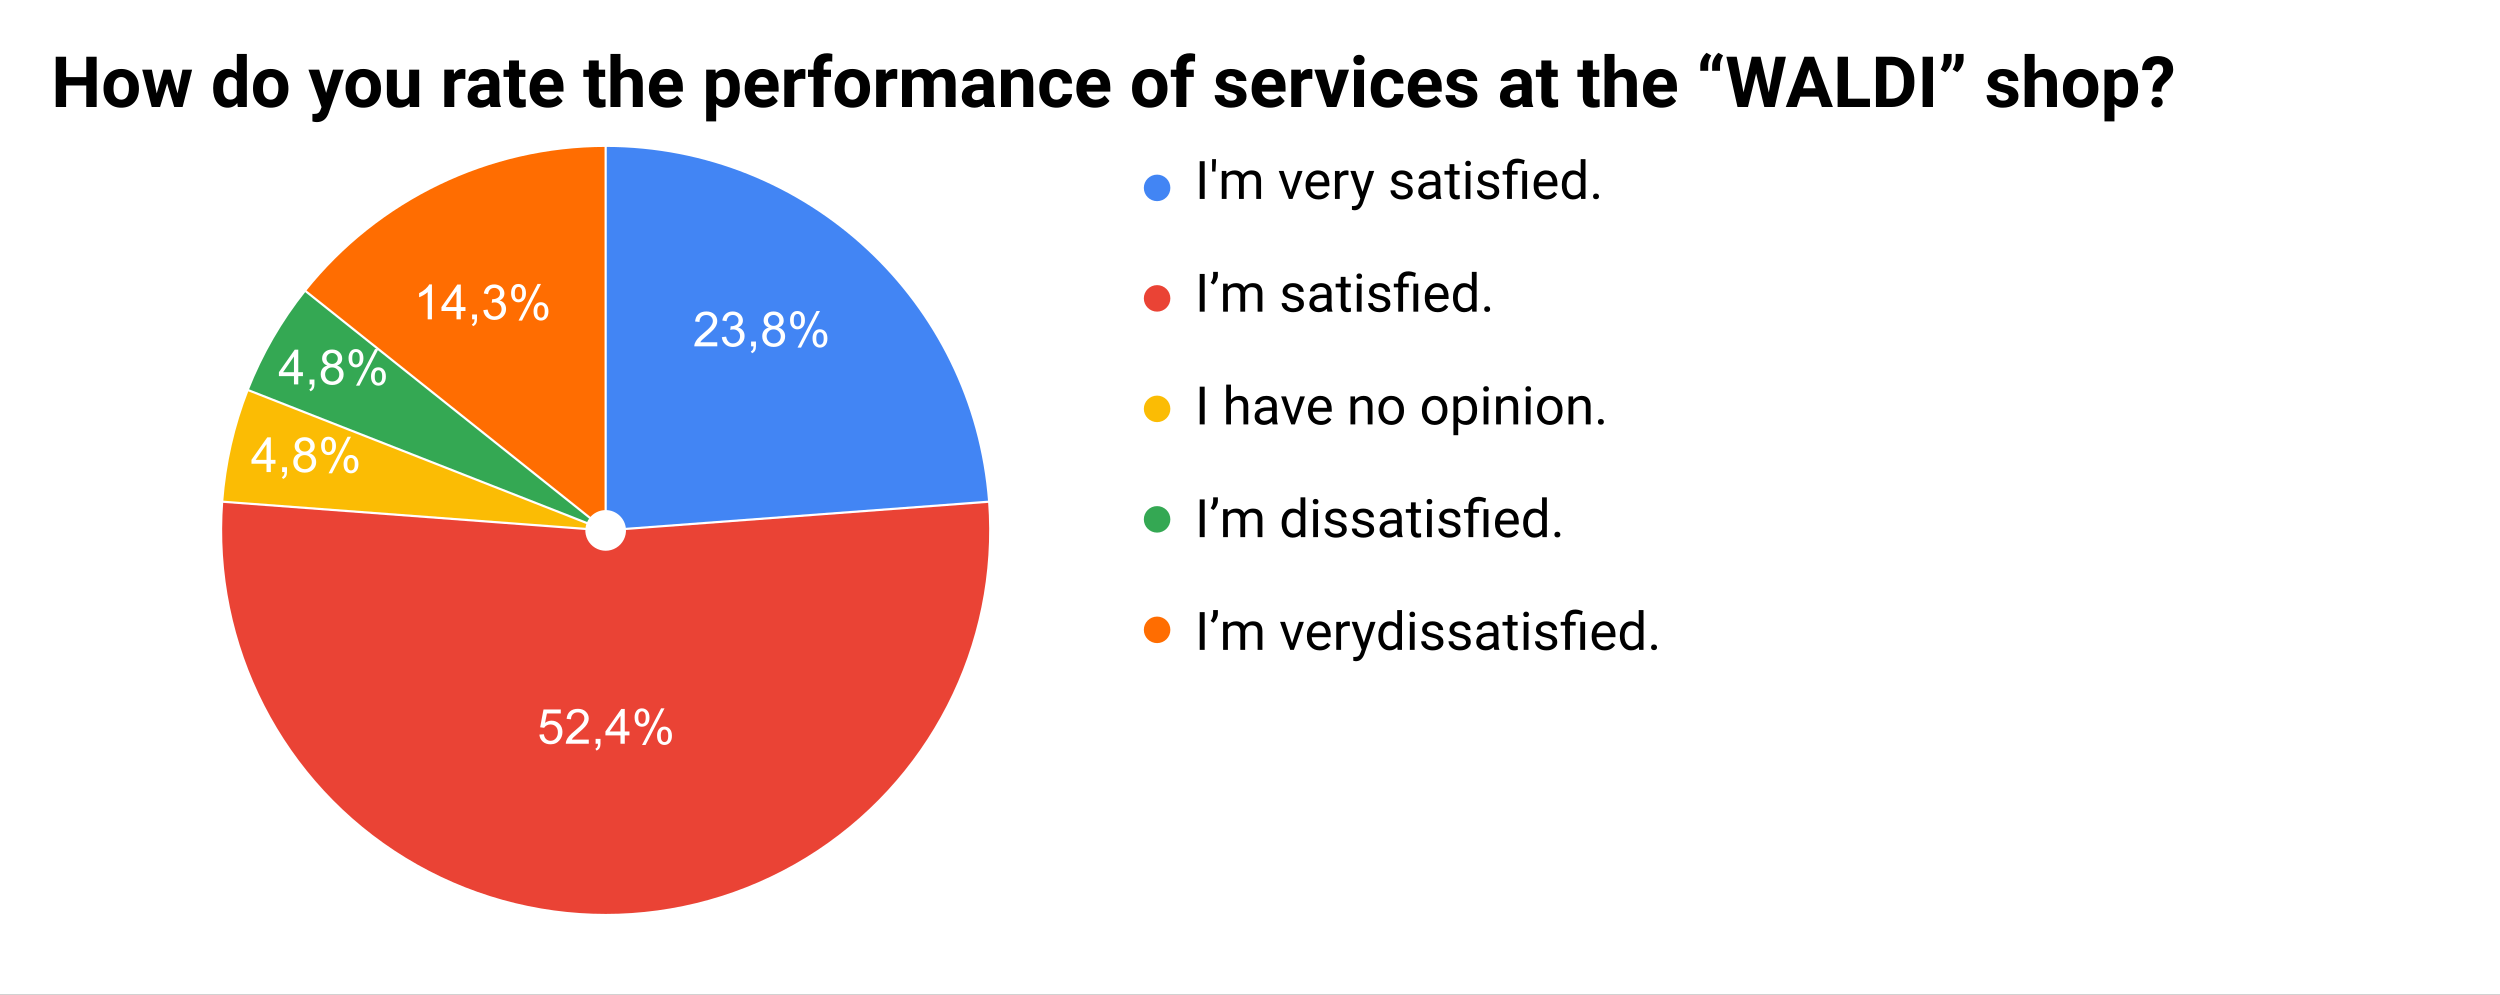 <svg width="1131" height="450" viewBox="0 0 1131 450" fill="none" xmlns="http://www.w3.org/2000/svg">
<rect x="0" y="0" width="1131" height="450" fill="#333333" stroke="none"/>
<g clip-path="url(#clip0)">
<rect width="1131" height="450" fill="white"/>
<path d="M274 65.963C365.052 65.963 440.707 136.16 447.512 226.958L282.676 239.311C282.335 234.771 278.553 231.261 274 231.261V65.963Z" fill="#4285F4"/>
<path d="M137.962 131.475C170.977 90.076 221.048 65.963 274 65.963V231.261C271.352 231.261 268.849 232.467 267.198 234.537L137.962 131.475Z" fill="#FF6D01"/>
<path d="M112.029 176.392C118.381 160.208 127.122 145.067 137.962 131.475L267.198 234.536C266.656 235.216 266.219 235.973 265.901 236.782L112.029 176.392Z" fill="#34A853"/>
<path d="M100.488 226.958C101.788 209.621 105.678 192.576 112.03 176.392L265.901 236.782C265.584 237.592 265.389 238.444 265.324 239.311L100.488 226.958Z" fill="#FBBC04"/>
<path d="M447.512 226.958C452.39 292.05 420.427 354.396 364.729 388.432C309.031 422.468 238.969 422.468 183.271 388.432C127.573 354.396 95.61 292.05 100.488 226.958L265.324 239.311C265.081 242.565 266.679 245.683 269.464 247.384C272.248 249.086 275.752 249.086 278.536 247.384C281.321 245.683 282.919 242.565 282.676 239.311L447.512 226.958Z" fill="#EA4335"/>
<path d="M324.495 154.845V156.695H314.103C314.091 156.224 314.167 155.779 314.332 155.36C314.599 154.648 315.019 153.949 315.591 153.263C316.175 152.576 317.021 151.782 318.126 150.879C319.83 149.481 320.98 148.375 321.578 147.562C322.188 146.736 322.493 145.96 322.493 145.236C322.493 144.46 322.219 143.812 321.673 143.291C321.126 142.77 320.414 142.509 319.537 142.509C318.597 142.509 317.847 142.789 317.288 143.348C316.741 143.907 316.461 144.676 316.449 145.655L314.466 145.445C314.606 143.971 315.114 142.846 315.991 142.071C316.881 141.295 318.076 140.907 319.576 140.907C321.075 140.907 322.264 141.327 323.141 142.166C324.031 143.005 324.476 144.041 324.476 145.274C324.476 145.897 324.342 146.513 324.075 147.123C323.821 147.733 323.395 148.375 322.798 149.049C322.2 149.723 321.209 150.644 319.823 151.814C318.667 152.792 317.923 153.453 317.593 153.797C317.262 154.14 316.995 154.489 316.792 154.845H324.495ZM326.554 152.538L328.499 152.29C328.715 153.383 329.09 154.171 329.624 154.655C330.158 155.138 330.806 155.379 331.568 155.379C332.484 155.379 333.253 155.068 333.875 154.445C334.498 153.809 334.81 153.028 334.81 152.1C334.81 151.21 334.517 150.479 333.933 149.907C333.361 149.322 332.63 149.03 331.74 149.03C331.371 149.03 330.914 149.106 330.367 149.259L330.577 147.562C330.704 147.574 330.812 147.581 330.901 147.581C331.715 147.581 332.452 147.365 333.113 146.933C333.774 146.5 334.104 145.839 334.104 144.95C334.104 144.238 333.863 143.653 333.38 143.195C332.897 142.725 332.28 142.49 331.53 142.49C330.78 142.49 330.151 142.725 329.643 143.195C329.147 143.666 328.829 144.378 328.689 145.331L326.764 144.988C326.992 143.691 327.526 142.687 328.365 141.975C329.204 141.263 330.246 140.907 331.492 140.907C332.344 140.907 333.132 141.092 333.856 141.46C334.581 141.829 335.134 142.331 335.515 142.967C335.897 143.602 336.087 144.276 336.087 144.988C336.087 145.674 335.903 146.297 335.534 146.856C335.178 147.403 334.638 147.841 333.914 148.172C334.842 148.388 335.56 148.839 336.068 149.526C336.589 150.199 336.85 151.038 336.85 152.042C336.85 153.415 336.348 154.585 335.344 155.551C334.352 156.504 333.094 156.981 331.568 156.981C330.183 156.981 329.033 156.568 328.117 155.741C327.215 154.915 326.694 153.847 326.554 152.538ZM339.786 156.695V154.502H341.998V156.695C341.998 157.508 341.852 158.163 341.559 158.659C341.28 159.154 340.828 159.536 340.206 159.803L339.672 158.983C340.079 158.805 340.377 158.538 340.568 158.182C340.759 157.839 340.867 157.343 340.892 156.695H339.786ZM347.832 148.172C347.031 147.88 346.434 147.46 346.04 146.913C345.659 146.367 345.468 145.719 345.468 144.969C345.468 143.825 345.875 142.865 346.688 142.09C347.514 141.302 348.614 140.907 349.987 140.907C351.36 140.907 352.459 141.308 353.285 142.109C354.124 142.897 354.544 143.863 354.544 145.007C354.544 145.744 354.353 146.386 353.972 146.933C353.59 147.466 353.012 147.88 352.237 148.172C353.203 148.49 353.934 148.998 354.429 149.697C354.938 150.396 355.192 151.229 355.192 152.195C355.192 153.542 354.715 154.674 353.762 155.589C352.809 156.504 351.557 156.962 350.006 156.962C348.455 156.962 347.203 156.504 346.25 155.589C345.309 154.661 344.839 153.511 344.839 152.138C344.839 151.121 345.093 150.269 345.601 149.583C346.123 148.884 346.866 148.413 347.832 148.172ZM347.432 144.892C347.432 145.642 347.673 146.253 348.156 146.723C348.639 147.193 349.262 147.428 350.025 147.428C350.762 147.428 351.366 147.193 351.836 146.723C352.319 146.253 352.561 145.681 352.561 145.007C352.561 144.295 352.313 143.698 351.817 143.215C351.334 142.732 350.73 142.49 350.006 142.49C349.269 142.49 348.652 142.725 348.156 143.195C347.673 143.666 347.432 144.231 347.432 144.892ZM346.822 152.157C346.822 152.703 346.949 153.237 347.203 153.758C347.47 154.267 347.858 154.667 348.366 154.96C348.887 155.239 349.447 155.379 350.044 155.379C350.959 155.379 351.715 155.08 352.313 154.483C352.923 153.885 353.228 153.129 353.228 152.214C353.228 151.286 352.917 150.523 352.294 149.926C351.671 149.316 350.896 149.011 349.968 149.011C349.065 149.011 348.315 149.31 347.718 149.907C347.12 150.504 346.822 151.254 346.822 152.157ZM357.423 144.74C357.423 143.621 357.702 142.668 358.262 141.88C358.834 141.092 359.654 140.698 360.721 140.698C361.713 140.698 362.533 141.054 363.181 141.765C363.829 142.465 364.153 143.501 364.153 144.873C364.153 146.195 363.823 147.219 363.162 147.943C362.514 148.655 361.706 149.011 360.74 149.011C359.8 149.011 359.012 148.661 358.376 147.962C357.741 147.25 357.423 146.176 357.423 144.74ZM360.779 142.032C360.295 142.032 359.895 142.242 359.577 142.662C359.26 143.068 359.101 143.825 359.101 144.931C359.101 145.947 359.26 146.659 359.577 147.066C359.908 147.473 360.308 147.676 360.779 147.676C361.262 147.676 361.662 147.473 361.98 147.066C362.297 146.647 362.456 145.89 362.456 144.797C362.456 143.78 362.297 143.068 361.98 142.662C361.662 142.242 361.262 142.032 360.779 142.032ZM360.798 157.267L369.397 140.698H370.96L362.38 157.267H360.798ZM367.585 152.996C367.585 151.877 367.865 150.924 368.424 150.136C368.996 149.348 369.822 148.954 370.903 148.954C371.894 148.954 372.708 149.31 373.343 150.021C373.992 150.72 374.316 151.756 374.316 153.129C374.316 154.451 373.992 155.474 373.343 156.199C372.695 156.911 371.888 157.267 370.922 157.267C369.969 157.267 369.174 156.911 368.539 156.199C367.903 155.487 367.585 154.419 367.585 152.996ZM370.96 150.288C370.477 150.288 370.077 150.498 369.759 150.917C369.441 151.324 369.282 152.087 369.282 153.205C369.282 154.197 369.441 154.902 369.759 155.322C370.077 155.741 370.471 155.951 370.941 155.951C371.437 155.951 371.844 155.741 372.161 155.322C372.479 154.902 372.638 154.146 372.638 153.053C372.638 152.036 372.479 151.324 372.161 150.917C371.844 150.498 371.443 150.288 370.96 150.288Z" fill="white"/>
<path d="M244.018 332.337L246.039 332.166C246.191 333.157 246.541 333.901 247.087 334.397C247.634 334.892 248.295 335.14 249.07 335.14C249.998 335.14 250.78 334.791 251.415 334.092C252.064 333.393 252.388 332.458 252.388 331.289C252.388 330.196 252.076 329.331 251.454 328.696C250.843 328.06 250.036 327.742 249.032 327.742C248.409 327.742 247.844 327.882 247.335 328.162C246.839 328.442 246.452 328.81 246.172 329.268L244.361 329.02L245.886 320.955H253.703V322.785H247.431L246.573 327.018C247.526 326.357 248.517 326.026 249.547 326.026C250.92 326.026 252.076 326.503 253.017 327.456C253.97 328.41 254.447 329.63 254.447 331.117C254.447 332.541 254.028 333.774 253.189 334.816C252.184 336.087 250.812 336.723 249.07 336.723C247.634 336.723 246.464 336.322 245.562 335.522C244.659 334.721 244.145 333.659 244.018 332.337ZM266.364 334.606V336.456H255.972C255.96 335.986 256.036 335.541 256.201 335.121C256.468 334.409 256.888 333.71 257.46 333.024C258.044 332.337 258.89 331.543 259.995 330.641C261.699 329.242 262.849 328.136 263.446 327.323C264.057 326.497 264.362 325.721 264.362 324.997C264.362 324.221 264.088 323.573 263.542 323.052C262.995 322.531 262.283 322.27 261.406 322.27C260.466 322.27 259.716 322.55 259.156 323.109C258.61 323.669 258.33 324.438 258.318 325.416L256.335 325.207C256.474 323.732 256.983 322.607 257.86 321.832C258.75 321.056 259.945 320.669 261.444 320.669C262.944 320.669 264.133 321.088 265.01 321.927C265.9 322.766 266.345 323.802 266.345 325.035C266.345 325.658 266.211 326.274 265.944 326.884C265.69 327.495 265.264 328.136 264.667 328.81C264.069 329.484 263.078 330.405 261.692 331.575C260.536 332.554 259.792 333.215 259.462 333.558C259.131 333.901 258.864 334.251 258.661 334.606H266.364ZM269.452 336.456V334.263H271.664V336.456C271.664 337.269 271.518 337.924 271.226 338.42C270.946 338.915 270.495 339.297 269.872 339.564L269.338 338.744C269.745 338.566 270.044 338.299 270.234 337.943C270.425 337.6 270.533 337.104 270.558 336.456H269.452ZM280.702 336.456V332.7H273.895V330.927L281.064 320.726H282.647V330.927H284.763V332.7H282.647V336.456H280.702ZM280.702 330.927V323.834L275.783 330.927H280.702ZM287.089 324.501C287.089 323.383 287.369 322.429 287.928 321.641C288.5 320.853 289.32 320.459 290.388 320.459C291.379 320.459 292.199 320.815 292.847 321.527C293.495 322.226 293.82 323.262 293.82 324.635C293.82 325.957 293.489 326.98 292.828 327.704C292.18 328.416 291.373 328.772 290.407 328.772C289.466 328.772 288.678 328.422 288.042 327.723C287.407 327.012 287.089 325.937 287.089 324.501ZM290.445 321.794C289.962 321.794 289.561 322.003 289.244 322.423C288.926 322.83 288.767 323.586 288.767 324.692C288.767 325.709 288.926 326.42 289.244 326.827C289.574 327.234 289.975 327.437 290.445 327.437C290.928 327.437 291.328 327.234 291.646 326.827C291.964 326.408 292.123 325.651 292.123 324.558C292.123 323.541 291.964 322.83 291.646 322.423C291.328 322.003 290.928 321.794 290.445 321.794ZM290.464 337.028L299.063 320.459H300.626L292.046 337.028H290.464ZM297.252 332.757C297.252 331.638 297.531 330.685 298.091 329.897C298.663 329.109 299.489 328.715 300.569 328.715C301.561 328.715 302.374 329.071 303.01 329.783C303.658 330.482 303.982 331.518 303.982 332.89C303.982 334.212 303.658 335.236 303.01 335.96C302.361 336.672 301.554 337.028 300.588 337.028C299.635 337.028 298.84 336.672 298.205 335.96C297.569 335.248 297.252 334.181 297.252 332.757ZM300.626 330.049C300.143 330.049 299.743 330.259 299.425 330.679C299.107 331.085 298.949 331.848 298.949 332.967C298.949 333.958 299.107 334.664 299.425 335.083C299.743 335.503 300.137 335.712 300.607 335.712C301.103 335.712 301.51 335.503 301.828 335.083C302.145 334.664 302.304 333.907 302.304 332.814C302.304 331.797 302.145 331.085 301.828 330.679C301.51 330.259 301.109 330.049 300.626 330.049Z" fill="white"/>
<path d="M120.574 213.564V209.808H113.767V208.034L120.936 197.834H122.519V208.034H124.635V209.808H122.519V213.564H120.574ZM120.574 208.034V200.942L115.655 208.034H120.574ZM127.629 213.564V211.371H129.84V213.564C129.84 214.377 129.694 215.032 129.402 215.528C129.122 216.023 128.671 216.405 128.048 216.672L127.514 215.852C127.921 215.674 128.22 215.407 128.41 215.051C128.601 214.708 128.709 214.212 128.734 213.564H127.629ZM135.675 205.041C134.874 204.749 134.276 204.329 133.882 203.783C133.501 203.236 133.31 202.588 133.31 201.838C133.31 200.694 133.717 199.734 134.531 198.959C135.357 198.171 136.456 197.777 137.829 197.777C139.202 197.777 140.301 198.177 141.128 198.978C141.967 199.766 142.386 200.732 142.386 201.876C142.386 202.613 142.195 203.255 141.814 203.802C141.433 204.336 140.854 204.749 140.079 205.041C141.045 205.359 141.776 205.867 142.272 206.566C142.78 207.265 143.034 208.098 143.034 209.064C143.034 210.411 142.558 211.543 141.604 212.458C140.651 213.373 139.399 213.831 137.848 213.831C136.297 213.831 135.045 213.373 134.092 212.458C133.151 211.53 132.681 210.38 132.681 209.007C132.681 207.99 132.935 207.138 133.444 206.452C133.965 205.753 134.709 205.283 135.675 205.041ZM135.274 201.762C135.274 202.512 135.516 203.122 135.999 203.592C136.482 204.062 137.105 204.297 137.867 204.297C138.605 204.297 139.208 204.062 139.679 203.592C140.162 203.122 140.403 202.55 140.403 201.876C140.403 201.164 140.155 200.567 139.66 200.084C139.177 199.601 138.573 199.359 137.848 199.359C137.111 199.359 136.494 199.594 135.999 200.065C135.516 200.535 135.274 201.101 135.274 201.762ZM134.664 209.026C134.664 209.573 134.791 210.106 135.045 210.628C135.312 211.136 135.7 211.536 136.209 211.829C136.73 212.108 137.289 212.248 137.886 212.248C138.802 212.248 139.558 211.949 140.155 211.352C140.765 210.755 141.07 209.998 141.07 209.083C141.07 208.155 140.759 207.393 140.136 206.795C139.513 206.185 138.738 205.88 137.81 205.88C136.908 205.88 136.158 206.179 135.56 206.776C134.963 207.373 134.664 208.123 134.664 209.026ZM145.265 201.609C145.265 200.49 145.545 199.537 146.104 198.749C146.676 197.961 147.496 197.567 148.564 197.567C149.555 197.567 150.375 197.923 151.023 198.635C151.672 199.334 151.996 200.37 151.996 201.742C151.996 203.064 151.665 204.088 151.004 204.812C150.356 205.524 149.549 205.88 148.583 205.88C147.642 205.88 146.854 205.53 146.218 204.831C145.583 204.119 145.265 203.045 145.265 201.609ZM148.621 198.902C148.138 198.902 147.737 199.111 147.42 199.531C147.102 199.938 146.943 200.694 146.943 201.8C146.943 202.817 147.102 203.528 147.42 203.935C147.75 204.342 148.151 204.545 148.621 204.545C149.104 204.545 149.504 204.342 149.822 203.935C150.14 203.516 150.299 202.759 150.299 201.666C150.299 200.649 150.14 199.938 149.822 199.531C149.504 199.111 149.104 198.902 148.621 198.902ZM148.64 214.136L157.239 197.567H158.802L150.222 214.136H148.64ZM155.428 209.865C155.428 208.746 155.707 207.793 156.267 207.005C156.839 206.217 157.665 205.823 158.745 205.823C159.737 205.823 160.55 206.179 161.186 206.89C161.834 207.59 162.158 208.626 162.158 209.998C162.158 211.32 161.834 212.344 161.186 213.068C160.538 213.78 159.73 214.136 158.764 214.136C157.811 214.136 157.017 213.78 156.381 213.068C155.745 212.356 155.428 211.289 155.428 209.865ZM158.802 207.157C158.319 207.157 157.919 207.367 157.601 207.787C157.283 208.193 157.125 208.956 157.125 210.075C157.125 211.066 157.283 211.772 157.601 212.191C157.919 212.61 158.313 212.82 158.783 212.82C159.279 212.82 159.686 212.61 160.004 212.191C160.321 211.772 160.48 211.015 160.48 209.922C160.48 208.905 160.321 208.193 160.004 207.787C159.686 207.367 159.285 207.157 158.802 207.157Z" fill="white"/>
<path d="M132.988 173.908V170.151H126.181V168.378L133.35 158.178H134.933V168.378H137.049V170.151H134.933V173.908H132.988ZM132.988 168.378V161.285L128.069 168.378H132.988ZM140.043 173.908V171.715H142.254V173.908C142.254 174.721 142.108 175.376 141.816 175.871C141.536 176.367 141.085 176.748 140.462 177.015L139.928 176.196C140.335 176.018 140.634 175.751 140.824 175.395C141.015 175.052 141.123 174.556 141.148 173.908H140.043ZM148.089 165.385C147.288 165.092 146.69 164.673 146.296 164.126C145.915 163.58 145.724 162.932 145.724 162.182C145.724 161.038 146.131 160.078 146.945 159.303C147.771 158.514 148.87 158.12 150.243 158.12C151.616 158.12 152.716 158.521 153.542 159.322C154.381 160.11 154.8 161.076 154.8 162.22C154.8 162.957 154.609 163.599 154.228 164.145C153.847 164.679 153.268 165.092 152.493 165.385C153.459 165.703 154.19 166.211 154.686 166.91C155.194 167.609 155.448 168.442 155.448 169.408C155.448 170.755 154.972 171.886 154.018 172.802C153.065 173.717 151.813 174.174 150.262 174.174C148.712 174.174 147.459 173.717 146.506 172.802C145.566 171.874 145.095 170.723 145.095 169.351C145.095 168.334 145.349 167.482 145.858 166.796C146.379 166.097 147.123 165.626 148.089 165.385ZM147.688 162.105C147.688 162.855 147.93 163.465 148.413 163.936C148.896 164.406 149.519 164.641 150.281 164.641C151.019 164.641 151.622 164.406 152.093 163.936C152.576 163.465 152.817 162.893 152.817 162.22C152.817 161.508 152.569 160.91 152.074 160.427C151.591 159.944 150.987 159.703 150.262 159.703C149.525 159.703 148.909 159.938 148.413 160.408C147.93 160.879 147.688 161.444 147.688 162.105ZM147.078 169.37C147.078 169.916 147.205 170.45 147.46 170.971C147.726 171.48 148.114 171.88 148.623 172.172C149.144 172.452 149.703 172.592 150.3 172.592C151.216 172.592 151.972 172.293 152.569 171.696C153.179 171.098 153.485 170.342 153.485 169.427C153.485 168.499 153.173 167.736 152.55 167.139C151.927 166.529 151.152 166.224 150.224 166.224C149.322 166.224 148.572 166.522 147.974 167.12C147.377 167.717 147.078 168.467 147.078 169.37ZM157.679 161.953C157.679 160.834 157.959 159.881 158.518 159.093C159.09 158.305 159.91 157.911 160.978 157.911C161.969 157.911 162.789 158.267 163.437 158.978C164.086 159.677 164.41 160.713 164.41 162.086C164.41 163.408 164.079 164.431 163.418 165.156C162.77 165.868 161.963 166.224 160.997 166.224C160.056 166.224 159.268 165.874 158.633 165.175C157.997 164.463 157.679 163.389 157.679 161.953ZM161.035 159.245C160.552 159.245 160.152 159.455 159.834 159.875C159.516 160.281 159.357 161.038 159.357 162.143C159.357 163.16 159.516 163.872 159.834 164.279C160.164 164.686 160.565 164.889 161.035 164.889C161.518 164.889 161.918 164.686 162.236 164.279C162.554 163.859 162.713 163.103 162.713 162.01C162.713 160.993 162.554 160.281 162.236 159.875C161.918 159.455 161.518 159.245 161.035 159.245ZM161.054 174.48L169.653 157.911H171.217L162.637 174.48H161.054ZM167.842 170.209C167.842 169.09 168.121 168.137 168.681 167.349C169.253 166.561 170.079 166.166 171.159 166.166C172.151 166.166 172.964 166.522 173.6 167.234C174.248 167.933 174.572 168.969 174.572 170.342C174.572 171.664 174.248 172.687 173.6 173.412C172.952 174.124 172.144 174.48 171.178 174.48C170.225 174.48 169.431 174.124 168.795 173.412C168.159 172.7 167.842 171.632 167.842 170.209ZM171.217 167.501C170.733 167.501 170.333 167.711 170.015 168.13C169.698 168.537 169.539 169.3 169.539 170.418C169.539 171.41 169.698 172.115 170.015 172.535C170.333 172.954 170.727 173.164 171.197 173.164C171.693 173.164 172.1 172.954 172.418 172.535C172.735 172.115 172.894 171.359 172.894 170.266C172.894 169.249 172.735 168.537 172.418 168.13C172.1 167.711 171.7 167.501 171.217 167.501Z" fill="white"/>
<path d="M282.676 239.311C282.335 234.771 278.553 231.261 274 231.261V65.963C365.052 65.963 440.707 136.16 447.512 226.958" stroke="white" stroke-miterlimit="10" stroke-linecap="round" stroke-linejoin="round"/>
<path d="M265.324 239.311C265.081 242.565 266.679 245.683 269.464 247.384C272.248 249.086 275.752 249.086 278.536 247.384C281.321 245.683 282.919 242.565 282.676 239.311L447.512 226.958C452.39 292.05 420.427 354.396 364.729 388.432C309.031 422.468 238.969 422.468 183.271 388.432C127.573 354.396 95.61 292.05 100.488 226.958" stroke="white" stroke-miterlimit="10" stroke-linecap="round" stroke-linejoin="round"/>
<path d="M265.901 236.782C265.584 237.592 265.389 238.444 265.324 239.311L100.488 226.958C101.788 209.621 105.678 192.576 112.03 176.392" stroke="white" stroke-miterlimit="10" stroke-linecap="round" stroke-linejoin="round"/>
<path d="M267.198 234.536C266.656 235.216 266.219 235.973 265.901 236.782L112.029 176.392C118.381 160.208 127.122 145.067 137.962 131.475" stroke="white" stroke-miterlimit="10" stroke-linecap="round" stroke-linejoin="round"/>
<path d="M274 231.261C271.352 231.261 268.849 232.467 267.198 234.537L137.962 131.475C170.977 90.076 221.048 65.963 274 65.963" stroke="white" stroke-miterlimit="10" stroke-linecap="round" stroke-linejoin="round"/>
<path d="M195.41 144.46H193.484V132.162C193.014 132.607 192.404 133.052 191.654 133.496C190.904 133.929 190.224 134.259 189.614 134.488V132.619C190.694 132.111 191.641 131.494 192.455 130.77C193.268 130.045 193.84 129.346 194.171 128.673H195.41V144.46ZM206.526 144.46V140.704H199.719V138.93L206.888 128.73H208.471V138.93H210.587V140.704H208.471V144.46H206.526ZM206.526 138.93V131.838L201.607 138.93H206.526ZM213.58 144.46V142.267H215.792V144.46C215.792 145.273 215.646 145.928 215.354 146.424C215.074 146.919 214.623 147.301 214 147.568L213.466 146.748C213.873 146.57 214.172 146.303 214.362 145.947C214.553 145.604 214.661 145.108 214.686 144.46H213.58ZM218.652 140.303L220.597 140.055C220.813 141.149 221.188 141.937 221.722 142.42C222.256 142.903 222.904 143.144 223.667 143.144C224.582 143.144 225.351 142.833 225.974 142.21C226.597 141.574 226.908 140.793 226.908 139.865C226.908 138.975 226.616 138.244 226.031 137.672C225.459 137.087 224.728 136.795 223.838 136.795C223.47 136.795 223.012 136.871 222.466 137.024L222.675 135.327C222.802 135.34 222.91 135.346 222.999 135.346C223.813 135.346 224.55 135.13 225.211 134.698C225.872 134.265 226.203 133.605 226.203 132.715C226.203 132.003 225.961 131.418 225.478 130.961C224.995 130.49 224.379 130.255 223.629 130.255C222.879 130.255 222.249 130.49 221.741 130.961C221.245 131.431 220.928 132.143 220.788 133.096L218.862 132.753C219.091 131.456 219.625 130.452 220.464 129.74C221.302 129.029 222.345 128.673 223.59 128.673C224.442 128.673 225.23 128.857 225.955 129.226C226.679 129.594 227.232 130.096 227.614 130.732C227.995 131.367 228.186 132.041 228.186 132.753C228.186 133.439 228.001 134.062 227.633 134.621C227.277 135.168 226.736 135.607 226.012 135.937C226.94 136.153 227.658 136.604 228.166 137.291C228.688 137.964 228.948 138.803 228.948 139.808C228.948 141.18 228.446 142.35 227.442 143.316C226.45 144.269 225.192 144.746 223.667 144.746C222.281 144.746 221.131 144.333 220.216 143.506C219.313 142.68 218.792 141.612 218.652 140.303ZM231.217 132.505C231.217 131.386 231.497 130.433 232.056 129.645C232.628 128.857 233.448 128.463 234.516 128.463C235.507 128.463 236.327 128.819 236.975 129.531C237.623 130.23 237.948 131.266 237.948 132.638C237.948 133.96 237.617 134.984 236.956 135.708C236.308 136.42 235.501 136.776 234.535 136.776C233.594 136.776 232.806 136.426 232.17 135.727C231.535 135.015 231.217 133.941 231.217 132.505ZM234.573 129.798C234.09 129.798 233.689 130.007 233.372 130.427C233.054 130.834 232.895 131.59 232.895 132.696C232.895 133.713 233.054 134.424 233.372 134.831C233.702 135.238 234.103 135.441 234.573 135.441C235.056 135.441 235.456 135.238 235.774 134.831C236.092 134.412 236.251 133.655 236.251 132.562C236.251 131.545 236.092 130.834 235.774 130.427C235.456 130.007 235.056 129.798 234.573 129.798ZM234.592 145.032L243.191 128.463H244.754L236.174 145.032H234.592ZM241.38 140.761C241.38 139.642 241.659 138.689 242.219 137.901C242.791 137.113 243.617 136.719 244.697 136.719C245.689 136.719 246.502 137.075 247.138 137.786C247.786 138.486 248.11 139.522 248.11 140.894C248.11 142.216 247.786 143.24 247.138 143.964C246.489 144.676 245.682 145.032 244.716 145.032C243.763 145.032 242.969 144.676 242.333 143.964C241.697 143.252 241.38 142.185 241.38 140.761ZM244.754 138.053C244.271 138.053 243.871 138.263 243.553 138.683C243.235 139.089 243.077 139.852 243.077 140.971C243.077 141.962 243.235 142.668 243.553 143.087C243.871 143.506 244.265 143.716 244.735 143.716C245.231 143.716 245.638 143.506 245.956 143.087C246.273 142.668 246.432 141.911 246.432 140.818C246.432 139.801 246.273 139.089 245.956 138.683C245.638 138.263 245.237 138.053 244.754 138.053Z" fill="white"/>
<path d="M544.995 90H542.745V72.938H544.995V90ZM550.104 73.301L549.858 77.613H548.346L548.358 72H550.104V73.301ZM554.78 77.32L554.838 78.727C555.768 77.633 557.022 77.086 558.6 77.086C560.374 77.086 561.581 77.766 562.221 79.125C562.643 78.516 563.19 78.023 563.862 77.648C564.542 77.273 565.342 77.086 566.264 77.086C569.045 77.086 570.459 78.559 570.506 81.504V90H568.338V81.633C568.338 80.727 568.131 80.051 567.717 79.606C567.303 79.152 566.608 78.926 565.631 78.926C564.827 78.926 564.159 79.168 563.627 79.652C563.096 80.129 562.788 80.773 562.702 81.586V90H560.522V81.691C560.522 79.848 559.62 78.926 557.815 78.926C556.393 78.926 555.42 79.531 554.897 80.742V90H552.729V77.32H554.78ZM583.924 87.059L587.065 77.32H589.28L584.733 90H583.081L578.487 77.32H580.702L583.924 87.059ZM596.463 90.234C594.745 90.234 593.346 89.672 592.268 88.547C591.19 87.414 590.651 85.902 590.651 84.012V83.613C590.651 82.356 590.889 81.234 591.366 80.25C591.85 79.258 592.522 78.484 593.381 77.93C594.249 77.367 595.186 77.086 596.194 77.086C597.842 77.086 599.124 77.629 600.038 78.715C600.952 79.801 601.409 81.356 601.409 83.379V84.281H592.819C592.85 85.531 593.213 86.543 593.909 87.316C594.612 88.082 595.502 88.465 596.581 88.465C597.346 88.465 597.995 88.309 598.526 87.996C599.057 87.684 599.522 87.269 599.92 86.754L601.245 87.785C600.182 89.418 598.588 90.234 596.463 90.234ZM596.194 78.867C595.319 78.867 594.584 79.188 593.991 79.828C593.397 80.461 593.03 81.352 592.889 82.5H599.241V82.336C599.178 81.234 598.881 80.383 598.35 79.781C597.819 79.172 597.1 78.867 596.194 78.867ZM610.057 79.266C609.729 79.211 609.374 79.184 608.991 79.184C607.569 79.184 606.604 79.789 606.096 81V90H603.928V77.32H606.038L606.073 78.785C606.784 77.652 607.792 77.086 609.096 77.086C609.518 77.086 609.838 77.141 610.057 77.25V79.266ZM616.42 86.824L619.374 77.32H621.694L616.596 91.957C615.807 94.066 614.553 95.121 612.834 95.121L612.424 95.086L611.616 94.934V93.176L612.202 93.223C612.936 93.223 613.506 93.074 613.913 92.777C614.327 92.481 614.667 91.938 614.932 91.148L615.413 89.859L610.889 77.32H613.256L616.42 86.824ZM636.975 86.637C636.975 86.051 636.752 85.598 636.307 85.277C635.87 84.949 635.1 84.668 633.999 84.434C632.905 84.199 632.034 83.918 631.385 83.59C630.745 83.262 630.268 82.871 629.956 82.418C629.651 81.965 629.499 81.426 629.499 80.801C629.499 79.762 629.936 78.883 630.811 78.164C631.694 77.445 632.819 77.086 634.186 77.086C635.624 77.086 636.788 77.457 637.678 78.199C638.577 78.941 639.026 79.891 639.026 81.047H636.846C636.846 80.453 636.592 79.941 636.084 79.512C635.584 79.082 634.952 78.867 634.186 78.867C633.397 78.867 632.78 79.039 632.334 79.383C631.889 79.727 631.667 80.176 631.667 80.731C631.667 81.254 631.874 81.648 632.288 81.914C632.702 82.18 633.448 82.434 634.526 82.676C635.612 82.918 636.491 83.207 637.163 83.543C637.834 83.879 638.331 84.285 638.651 84.762C638.979 85.231 639.143 85.805 639.143 86.484C639.143 87.617 638.69 88.527 637.784 89.215C636.877 89.894 635.702 90.234 634.256 90.234C633.241 90.234 632.342 90.055 631.561 89.695C630.78 89.336 630.167 88.836 629.721 88.195C629.284 87.547 629.065 86.848 629.065 86.098H631.233C631.272 86.824 631.561 87.402 632.1 87.832C632.647 88.254 633.366 88.465 634.256 88.465C635.077 88.465 635.733 88.301 636.225 87.973C636.725 87.637 636.975 87.191 636.975 86.637ZM649.795 90C649.67 89.75 649.569 89.305 649.491 88.664C648.483 89.711 647.28 90.234 645.881 90.234C644.631 90.234 643.604 89.883 642.799 89.18C642.002 88.469 641.604 87.57 641.604 86.484C641.604 85.164 642.104 84.141 643.104 83.414C644.112 82.68 645.526 82.312 647.346 82.312H649.456V81.316C649.456 80.559 649.229 79.957 648.776 79.512C648.323 79.059 647.655 78.832 646.772 78.832C645.999 78.832 645.35 79.027 644.827 79.418C644.303 79.809 644.042 80.281 644.042 80.836H641.862C641.862 80.203 642.084 79.594 642.53 79.008C642.983 78.414 643.592 77.945 644.358 77.602C645.131 77.258 645.979 77.086 646.901 77.086C648.362 77.086 649.506 77.453 650.334 78.188C651.163 78.914 651.592 79.918 651.624 81.199V87.035C651.624 88.199 651.772 89.125 652.069 89.812V90H649.795ZM646.198 88.348C646.877 88.348 647.522 88.172 648.131 87.82C648.741 87.469 649.182 87.012 649.456 86.449V83.848H647.756C645.1 83.848 643.772 84.625 643.772 86.18C643.772 86.859 643.999 87.391 644.452 87.773C644.905 88.156 645.487 88.348 646.198 88.348ZM657.963 74.25V77.32H660.331V78.996H657.963V86.859C657.963 87.367 658.069 87.75 658.28 88.008C658.491 88.258 658.85 88.383 659.358 88.383C659.608 88.383 659.952 88.336 660.389 88.242V90C659.819 90.156 659.264 90.234 658.725 90.234C657.756 90.234 657.026 89.941 656.534 89.356C656.042 88.769 655.795 87.938 655.795 86.859V78.996H653.487V77.32H655.795V74.25H657.963ZM665.229 90H663.061V77.32H665.229V90ZM662.885 73.957C662.885 73.606 662.991 73.309 663.202 73.066C663.42 72.824 663.741 72.703 664.163 72.703C664.584 72.703 664.905 72.824 665.124 73.066C665.342 73.309 665.452 73.606 665.452 73.957C665.452 74.309 665.342 74.602 665.124 74.836C664.905 75.07 664.584 75.188 664.163 75.188C663.741 75.188 663.42 75.07 663.202 74.836C662.991 74.602 662.885 74.309 662.885 73.957ZM676.092 86.637C676.092 86.051 675.87 85.598 675.424 85.277C674.987 84.949 674.217 84.668 673.116 84.434C672.022 84.199 671.151 83.918 670.502 83.59C669.862 83.262 669.385 82.871 669.073 82.418C668.768 81.965 668.616 81.426 668.616 80.801C668.616 79.762 669.053 78.883 669.928 78.164C670.811 77.445 671.936 77.086 673.303 77.086C674.741 77.086 675.905 77.457 676.795 78.199C677.694 78.941 678.143 79.891 678.143 81.047H675.963C675.963 80.453 675.709 79.941 675.202 79.512C674.702 79.082 674.069 78.867 673.303 78.867C672.514 78.867 671.897 79.039 671.452 79.383C671.006 79.727 670.784 80.176 670.784 80.731C670.784 81.254 670.991 81.648 671.405 81.914C671.819 82.18 672.565 82.434 673.643 82.676C674.729 82.918 675.608 83.207 676.28 83.543C676.952 83.879 677.448 84.285 677.768 84.762C678.096 85.231 678.26 85.805 678.26 86.484C678.26 87.617 677.807 88.527 676.901 89.215C675.995 89.894 674.819 90.234 673.374 90.234C672.358 90.234 671.459 90.055 670.678 89.695C669.897 89.336 669.284 88.836 668.838 88.195C668.401 87.547 668.182 86.848 668.182 86.098H670.35C670.389 86.824 670.678 87.402 671.217 87.832C671.764 88.254 672.483 88.465 673.374 88.465C674.194 88.465 674.85 88.301 675.342 87.973C675.842 87.637 676.092 87.191 676.092 86.637ZM681.811 90V78.996H679.807V77.32H681.811V76.242C681.811 74.828 682.213 73.727 683.018 72.938C683.831 72.148 684.975 71.754 686.452 71.754C687.327 71.754 688.432 71.992 689.768 72.469L689.405 74.297C688.428 73.906 687.499 73.711 686.616 73.711C685.686 73.711 685.014 73.922 684.6 74.344C684.194 74.758 683.991 75.383 683.991 76.219V77.32H686.581V78.996H683.991V90H681.811ZM690.846 90H688.667V77.32H690.846V90ZM699.635 90.234C697.917 90.234 696.518 89.672 695.44 88.547C694.362 87.414 693.823 85.902 693.823 84.012V83.613C693.823 82.356 694.061 81.234 694.538 80.25C695.022 79.258 695.694 78.484 696.553 77.93C697.42 77.367 698.358 77.086 699.366 77.086C701.014 77.086 702.295 77.629 703.209 78.715C704.124 79.801 704.581 81.356 704.581 83.379V84.281H695.991C696.022 85.531 696.385 86.543 697.081 87.316C697.784 88.082 698.674 88.465 699.752 88.465C700.518 88.465 701.167 88.309 701.698 87.996C702.229 87.684 702.694 87.269 703.092 86.754L704.417 87.785C703.354 89.418 701.76 90.234 699.635 90.234ZM699.366 78.867C698.491 78.867 697.756 79.188 697.163 79.828C696.569 80.461 696.202 81.352 696.061 82.5H702.413V82.336C702.35 81.234 702.053 80.383 701.522 79.781C700.991 79.172 700.272 78.867 699.366 78.867ZM706.573 83.555C706.573 81.609 707.034 80.047 707.956 78.867C708.877 77.68 710.084 77.086 711.577 77.086C713.061 77.086 714.237 77.594 715.104 78.609V72H717.272V90H715.28L715.174 88.641C714.307 89.703 713.1 90.234 711.553 90.234C710.084 90.234 708.885 89.633 707.956 88.43C707.034 87.227 706.573 85.656 706.573 83.719V83.555ZM708.741 83.801C708.741 85.238 709.038 86.363 709.631 87.176C710.225 87.988 711.045 88.394 712.092 88.394C713.467 88.394 714.471 87.777 715.104 86.543V80.719C714.456 79.523 713.459 78.926 712.116 78.926C711.053 78.926 710.225 79.336 709.631 80.156C709.038 80.977 708.741 82.191 708.741 83.801ZM720.694 88.863C720.694 88.488 720.803 88.176 721.022 87.926C721.249 87.676 721.584 87.551 722.03 87.551C722.475 87.551 722.811 87.676 723.038 87.926C723.272 88.176 723.389 88.488 723.389 88.863C723.389 89.223 723.272 89.523 723.038 89.766C722.811 90.008 722.475 90.129 722.03 90.129C721.584 90.129 721.249 90.008 721.022 89.766C720.803 89.523 720.694 89.223 720.694 88.863ZM544.995 141H542.745V123.938H544.995V141ZM548.932 128.742L547.702 127.898C548.428 126.883 548.803 125.812 548.827 124.688V123H550.971V124.523C550.963 125.305 550.768 126.086 550.385 126.867C550.01 127.641 549.526 128.266 548.932 128.742ZM555.389 128.32L555.448 129.727C556.377 128.633 557.631 128.086 559.209 128.086C560.983 128.086 562.19 128.766 562.831 130.125C563.252 129.516 563.799 129.023 564.471 128.648C565.151 128.273 565.952 128.086 566.874 128.086C569.655 128.086 571.069 129.559 571.116 132.504V141H568.948V132.633C568.948 131.727 568.741 131.051 568.327 130.605C567.913 130.152 567.217 129.926 566.241 129.926C565.436 129.926 564.768 130.168 564.237 130.652C563.706 131.129 563.397 131.773 563.311 132.586V141H561.131V132.691C561.131 130.848 560.229 129.926 558.424 129.926C557.002 129.926 556.03 130.531 555.506 131.742V141H553.338V128.32H555.389ZM587.733 137.637C587.733 137.051 587.51 136.598 587.065 136.277C586.627 135.949 585.858 135.668 584.756 135.434C583.663 135.199 582.792 134.918 582.143 134.59C581.502 134.262 581.026 133.871 580.713 133.418C580.409 132.965 580.256 132.426 580.256 131.801C580.256 130.762 580.694 129.883 581.569 129.164C582.452 128.445 583.577 128.086 584.944 128.086C586.381 128.086 587.545 128.457 588.436 129.199C589.334 129.941 589.784 130.891 589.784 132.047H587.604C587.604 131.453 587.35 130.941 586.842 130.512C586.342 130.082 585.709 129.867 584.944 129.867C584.155 129.867 583.538 130.039 583.092 130.383C582.647 130.727 582.424 131.176 582.424 131.73C582.424 132.254 582.631 132.648 583.045 132.914C583.459 133.18 584.206 133.434 585.284 133.676C586.37 133.918 587.249 134.207 587.92 134.543C588.592 134.879 589.088 135.285 589.409 135.762C589.737 136.23 589.901 136.805 589.901 137.484C589.901 138.617 589.448 139.527 588.542 140.215C587.635 140.895 586.459 141.234 585.014 141.234C583.999 141.234 583.1 141.055 582.319 140.695C581.538 140.336 580.924 139.836 580.479 139.195C580.042 138.547 579.823 137.848 579.823 137.098H581.991C582.03 137.824 582.319 138.402 582.858 138.832C583.405 139.254 584.124 139.465 585.014 139.465C585.834 139.465 586.491 139.301 586.983 138.973C587.483 138.637 587.733 138.191 587.733 137.637ZM600.553 141C600.428 140.75 600.327 140.305 600.249 139.664C599.241 140.711 598.038 141.234 596.639 141.234C595.389 141.234 594.362 140.883 593.557 140.18C592.76 139.469 592.362 138.57 592.362 137.484C592.362 136.164 592.862 135.141 593.862 134.414C594.87 133.68 596.284 133.312 598.104 133.312H600.213V132.316C600.213 131.559 599.987 130.957 599.534 130.512C599.081 130.059 598.413 129.832 597.53 129.832C596.756 129.832 596.108 130.027 595.584 130.418C595.061 130.809 594.799 131.281 594.799 131.836H592.62C592.62 131.203 592.842 130.594 593.288 130.008C593.741 129.414 594.35 128.945 595.116 128.602C595.889 128.258 596.737 128.086 597.659 128.086C599.12 128.086 600.264 128.453 601.092 129.188C601.92 129.914 602.35 130.918 602.381 132.199V138.035C602.381 139.199 602.53 140.125 602.827 140.812V141H600.553ZM596.956 139.348C597.635 139.348 598.28 139.172 598.889 138.82C599.499 138.469 599.94 138.012 600.213 137.449V134.848H598.514C595.858 134.848 594.53 135.625 594.53 137.18C594.53 137.859 594.756 138.391 595.209 138.773C595.663 139.156 596.245 139.348 596.956 139.348ZM608.721 125.25V128.32H611.088V129.996H608.721V137.859C608.721 138.367 608.827 138.75 609.038 139.008C609.249 139.258 609.608 139.383 610.116 139.383C610.366 139.383 610.709 139.336 611.147 139.242V141C610.577 141.156 610.022 141.234 609.483 141.234C608.514 141.234 607.784 140.941 607.292 140.355C606.799 139.77 606.553 138.938 606.553 137.859V129.996H604.245V128.32H606.553V125.25H608.721ZM615.987 141H613.819V128.32H615.987V141ZM613.643 124.957C613.643 124.605 613.749 124.309 613.959 124.066C614.178 123.824 614.499 123.703 614.92 123.703C615.342 123.703 615.663 123.824 615.881 124.066C616.1 124.309 616.209 124.605 616.209 124.957C616.209 125.309 616.1 125.602 615.881 125.836C615.663 126.07 615.342 126.188 614.92 126.188C614.499 126.188 614.178 126.07 613.959 125.836C613.749 125.602 613.643 125.309 613.643 124.957ZM626.85 137.637C626.85 137.051 626.627 136.598 626.182 136.277C625.745 135.949 624.975 135.668 623.874 135.434C622.78 135.199 621.909 134.918 621.26 134.59C620.62 134.262 620.143 133.871 619.831 133.418C619.526 132.965 619.374 132.426 619.374 131.801C619.374 130.762 619.811 129.883 620.686 129.164C621.569 128.445 622.694 128.086 624.061 128.086C625.499 128.086 626.663 128.457 627.553 129.199C628.452 129.941 628.901 130.891 628.901 132.047H626.721C626.721 131.453 626.467 130.941 625.959 130.512C625.459 130.082 624.827 129.867 624.061 129.867C623.272 129.867 622.655 130.039 622.209 130.383C621.764 130.727 621.542 131.176 621.542 131.73C621.542 132.254 621.749 132.648 622.163 132.914C622.577 133.18 623.323 133.434 624.401 133.676C625.487 133.918 626.366 134.207 627.038 134.543C627.709 134.879 628.206 135.285 628.526 135.762C628.854 136.23 629.018 136.805 629.018 137.484C629.018 138.617 628.565 139.527 627.659 140.215C626.752 140.895 625.577 141.234 624.131 141.234C623.116 141.234 622.217 141.055 621.436 140.695C620.655 140.336 620.042 139.836 619.596 139.195C619.159 138.547 618.94 137.848 618.94 137.098H621.108C621.147 137.824 621.436 138.402 621.975 138.832C622.522 139.254 623.241 139.465 624.131 139.465C624.952 139.465 625.608 139.301 626.1 138.973C626.6 138.637 626.85 138.191 626.85 137.637ZM632.569 141V129.996H630.565V128.32H632.569V127.242C632.569 125.828 632.971 124.727 633.776 123.938C634.588 123.148 635.733 122.754 637.209 122.754C638.084 122.754 639.19 122.992 640.526 123.469L640.163 125.297C639.186 124.906 638.256 124.711 637.374 124.711C636.444 124.711 635.772 124.922 635.358 125.344C634.952 125.758 634.749 126.383 634.749 127.219V128.32H637.338V129.996H634.749V141H632.569ZM641.604 141H639.424V128.32H641.604V141ZM650.393 141.234C648.674 141.234 647.276 140.672 646.198 139.547C645.12 138.414 644.581 136.902 644.581 135.012V134.613C644.581 133.355 644.819 132.234 645.295 131.25C645.78 130.258 646.452 129.484 647.311 128.93C648.178 128.367 649.116 128.086 650.124 128.086C651.772 128.086 653.053 128.629 653.967 129.715C654.881 130.801 655.338 132.355 655.338 134.379V135.281H646.749C646.78 136.531 647.143 137.543 647.838 138.316C648.542 139.082 649.432 139.465 650.51 139.465C651.276 139.465 651.924 139.309 652.456 138.996C652.987 138.684 653.452 138.27 653.85 137.754L655.174 138.785C654.112 140.418 652.518 141.234 650.393 141.234ZM650.124 129.867C649.249 129.867 648.514 130.188 647.92 130.828C647.327 131.461 646.959 132.352 646.819 133.5H653.17V133.336C653.108 132.234 652.811 131.383 652.28 130.781C651.749 130.172 651.03 129.867 650.124 129.867ZM657.331 134.555C657.331 132.609 657.792 131.047 658.713 129.867C659.635 128.68 660.842 128.086 662.334 128.086C663.819 128.086 664.995 128.594 665.862 129.609V123H668.03V141H666.038L665.932 139.641C665.065 140.703 663.858 141.234 662.311 141.234C660.842 141.234 659.643 140.633 658.713 139.43C657.792 138.227 657.331 136.656 657.331 134.719V134.555ZM659.499 134.801C659.499 136.238 659.795 137.363 660.389 138.176C660.983 138.988 661.803 139.395 662.85 139.395C664.225 139.395 665.229 138.777 665.862 137.543V131.719C665.213 130.523 664.217 129.926 662.874 129.926C661.811 129.926 660.983 130.336 660.389 131.156C659.795 131.977 659.499 133.191 659.499 134.801ZM671.452 139.863C671.452 139.488 671.561 139.176 671.78 138.926C672.006 138.676 672.342 138.551 672.788 138.551C673.233 138.551 673.569 138.676 673.795 138.926C674.03 139.176 674.147 139.488 674.147 139.863C674.147 140.223 674.03 140.523 673.795 140.766C673.569 141.008 673.233 141.129 672.788 141.129C672.342 141.129 672.006 141.008 671.78 140.766C671.561 140.523 671.452 140.223 671.452 139.863ZM544.995 192H542.745V174.938H544.995V192ZM556.901 180.855C557.862 179.676 559.112 179.086 560.651 179.086C563.331 179.086 564.682 180.598 564.706 183.621V192H562.538V183.609C562.53 182.695 562.319 182.02 561.905 181.582C561.499 181.145 560.862 180.926 559.995 180.926C559.292 180.926 558.674 181.113 558.143 181.488C557.612 181.863 557.198 182.355 556.901 182.965V192H554.733V174H556.901V180.855ZM575.78 192C575.655 191.75 575.553 191.305 575.475 190.664C574.467 191.711 573.264 192.234 571.866 192.234C570.616 192.234 569.588 191.883 568.784 191.18C567.987 190.469 567.588 189.57 567.588 188.484C567.588 187.164 568.088 186.141 569.088 185.414C570.096 184.68 571.51 184.312 573.331 184.312H575.44V183.316C575.44 182.559 575.213 181.957 574.76 181.512C574.307 181.059 573.639 180.832 572.756 180.832C571.983 180.832 571.334 181.027 570.811 181.418C570.288 181.809 570.026 182.281 570.026 182.836H567.846C567.846 182.203 568.069 181.594 568.514 181.008C568.967 180.414 569.577 179.945 570.342 179.602C571.116 179.258 571.963 179.086 572.885 179.086C574.346 179.086 575.491 179.453 576.319 180.188C577.147 180.914 577.577 181.918 577.608 183.199V189.035C577.608 190.199 577.756 191.125 578.053 191.812V192H575.78ZM572.182 190.348C572.862 190.348 573.506 190.172 574.116 189.82C574.725 189.469 575.167 189.012 575.44 188.449V185.848H573.741C571.084 185.848 569.756 186.625 569.756 188.18C569.756 188.859 569.983 189.391 570.436 189.773C570.889 190.156 571.471 190.348 572.182 190.348ZM585.002 189.059L588.143 179.32H590.358L585.811 192H584.159L579.565 179.32H581.78L585.002 189.059ZM597.542 192.234C595.823 192.234 594.424 191.672 593.346 190.547C592.268 189.414 591.729 187.902 591.729 186.012V185.613C591.729 184.355 591.967 183.234 592.444 182.25C592.928 181.258 593.6 180.484 594.459 179.93C595.327 179.367 596.264 179.086 597.272 179.086C598.92 179.086 600.202 179.629 601.116 180.715C602.03 181.801 602.487 183.355 602.487 185.379V186.281H593.897C593.928 187.531 594.292 188.543 594.987 189.316C595.69 190.082 596.581 190.465 597.659 190.465C598.424 190.465 599.073 190.309 599.604 189.996C600.135 189.684 600.6 189.27 600.999 188.754L602.323 189.785C601.26 191.418 599.667 192.234 597.542 192.234ZM597.272 180.867C596.397 180.867 595.663 181.188 595.069 181.828C594.475 182.461 594.108 183.352 593.967 184.5H600.319V184.336C600.256 183.234 599.959 182.383 599.428 181.781C598.897 181.172 598.178 180.867 597.272 180.867ZM613.01 179.32L613.081 180.914C614.049 179.695 615.315 179.086 616.877 179.086C619.557 179.086 620.909 180.598 620.932 183.621V192H618.764V183.609C618.756 182.695 618.545 182.02 618.131 181.582C617.725 181.145 617.088 180.926 616.221 180.926C615.518 180.926 614.901 181.113 614.37 181.488C613.838 181.863 613.424 182.355 613.127 182.965V192H610.959V179.32H613.01ZM623.627 185.543C623.627 184.301 623.87 183.184 624.354 182.191C624.846 181.199 625.526 180.434 626.393 179.895C627.268 179.355 628.264 179.086 629.381 179.086C631.108 179.086 632.502 179.684 633.565 180.879C634.635 182.074 635.17 183.664 635.17 185.648V185.801C635.17 187.035 634.932 188.145 634.456 189.129C633.987 190.105 633.311 190.867 632.428 191.414C631.553 191.961 630.545 192.234 629.405 192.234C627.686 192.234 626.292 191.637 625.221 190.441C624.159 189.246 623.627 187.664 623.627 185.695V185.543ZM625.807 185.801C625.807 187.207 626.131 188.336 626.78 189.188C627.436 190.039 628.311 190.465 629.405 190.465C630.506 190.465 631.381 190.035 632.03 189.176C632.678 188.309 633.002 187.098 633.002 185.543C633.002 184.152 632.67 183.027 632.006 182.168C631.35 181.301 630.475 180.867 629.381 180.867C628.311 180.867 627.448 181.293 626.792 182.145C626.135 182.996 625.807 184.215 625.807 185.801ZM643.268 185.543C643.268 184.301 643.51 183.184 643.995 182.191C644.487 181.199 645.167 180.434 646.034 179.895C646.909 179.355 647.905 179.086 649.022 179.086C650.749 179.086 652.143 179.684 653.206 180.879C654.276 182.074 654.811 183.664 654.811 185.648V185.801C654.811 187.035 654.573 188.145 654.096 189.129C653.627 190.105 652.952 190.867 652.069 191.414C651.194 191.961 650.186 192.234 649.045 192.234C647.327 192.234 645.932 191.637 644.862 190.441C643.799 189.246 643.268 187.664 643.268 185.695V185.543ZM645.448 185.801C645.448 187.207 645.772 188.336 646.42 189.188C647.077 190.039 647.952 190.465 649.045 190.465C650.147 190.465 651.022 190.035 651.67 189.176C652.319 188.309 652.643 187.098 652.643 185.543C652.643 184.152 652.311 183.027 651.647 182.168C650.991 181.301 650.116 180.867 649.022 180.867C647.952 180.867 647.088 181.293 646.432 182.145C645.776 182.996 645.448 184.215 645.448 185.801ZM668.241 185.801C668.241 187.73 667.799 189.285 666.917 190.465C666.034 191.645 664.838 192.234 663.331 192.234C661.792 192.234 660.581 191.746 659.698 190.77V196.875H657.53V179.32H659.51L659.616 180.727C660.499 179.633 661.725 179.086 663.295 179.086C664.819 179.086 666.022 179.66 666.905 180.809C667.795 181.957 668.241 183.555 668.241 185.602V185.801ZM666.073 185.555C666.073 184.125 665.768 182.996 665.159 182.168C664.549 181.34 663.713 180.926 662.651 180.926C661.338 180.926 660.354 181.508 659.698 182.672V188.73C660.346 189.887 661.338 190.465 662.674 190.465C663.713 190.465 664.538 190.055 665.147 189.234C665.764 188.406 666.073 187.18 666.073 185.555ZM673.362 192H671.194V179.32H673.362V192ZM671.018 175.957C671.018 175.605 671.124 175.309 671.334 175.066C671.553 174.824 671.874 174.703 672.295 174.703C672.717 174.703 673.038 174.824 673.256 175.066C673.475 175.309 673.584 175.605 673.584 175.957C673.584 176.309 673.475 176.602 673.256 176.836C673.038 177.07 672.717 177.188 672.295 177.188C671.874 177.188 671.553 177.07 671.334 176.836C671.124 176.602 671.018 176.309 671.018 175.957ZM678.893 179.32L678.963 180.914C679.932 179.695 681.198 179.086 682.76 179.086C685.44 179.086 686.792 180.598 686.815 183.621V192H684.647V183.609C684.639 182.695 684.428 182.02 684.014 181.582C683.608 181.145 682.971 180.926 682.104 180.926C681.401 180.926 680.784 181.113 680.252 181.488C679.721 181.863 679.307 182.355 679.01 182.965V192H676.842V179.32H678.893ZM692.44 192H690.272V179.32H692.44V192ZM690.096 175.957C690.096 175.605 690.202 175.309 690.413 175.066C690.631 174.824 690.952 174.703 691.374 174.703C691.795 174.703 692.116 174.824 692.334 175.066C692.553 175.309 692.663 175.605 692.663 175.957C692.663 176.309 692.553 176.602 692.334 176.836C692.116 177.07 691.795 177.188 691.374 177.188C690.952 177.188 690.631 177.07 690.413 176.836C690.202 176.602 690.096 176.309 690.096 175.957ZM695.346 185.543C695.346 184.301 695.588 183.184 696.073 182.191C696.565 181.199 697.245 180.434 698.112 179.895C698.987 179.355 699.983 179.086 701.1 179.086C702.827 179.086 704.221 179.684 705.284 180.879C706.354 182.074 706.889 183.664 706.889 185.648V185.801C706.889 187.035 706.651 188.145 706.174 189.129C705.706 190.105 705.03 190.867 704.147 191.414C703.272 191.961 702.264 192.234 701.124 192.234C699.405 192.234 698.01 191.637 696.94 190.441C695.877 189.246 695.346 187.664 695.346 185.695V185.543ZM697.526 185.801C697.526 187.207 697.85 188.336 698.499 189.188C699.155 190.039 700.03 190.465 701.124 190.465C702.225 190.465 703.1 190.035 703.749 189.176C704.397 188.309 704.721 187.098 704.721 185.543C704.721 184.152 704.389 183.027 703.725 182.168C703.069 181.301 702.194 180.867 701.1 180.867C700.03 180.867 699.167 181.293 698.51 182.145C697.854 182.996 697.526 184.215 697.526 185.801ZM711.659 179.32L711.729 180.914C712.698 179.695 713.963 179.086 715.526 179.086C718.206 179.086 719.557 180.598 719.581 183.621V192H717.413V183.609C717.405 182.695 717.194 182.02 716.78 181.582C716.374 181.145 715.737 180.926 714.87 180.926C714.167 180.926 713.549 181.113 713.018 181.488C712.487 181.863 712.073 182.355 711.776 182.965V192H709.608V179.32H711.659ZM722.897 190.863C722.897 190.488 723.006 190.176 723.225 189.926C723.452 189.676 723.788 189.551 724.233 189.551C724.678 189.551 725.014 189.676 725.241 189.926C725.475 190.176 725.592 190.488 725.592 190.863C725.592 191.223 725.475 191.523 725.241 191.766C725.014 192.008 724.678 192.129 724.233 192.129C723.788 192.129 723.452 192.008 723.225 191.766C723.006 191.523 722.897 191.223 722.897 190.863ZM544.995 243H542.745V225.938H544.995V243ZM548.932 230.742L547.702 229.898C548.428 228.883 548.803 227.812 548.827 226.688V225H550.971V226.523C550.963 227.305 550.768 228.086 550.385 228.867C550.01 229.641 549.526 230.266 548.932 230.742ZM555.389 230.32L555.448 231.727C556.377 230.633 557.631 230.086 559.209 230.086C560.983 230.086 562.19 230.766 562.831 232.125C563.252 231.516 563.799 231.023 564.471 230.648C565.151 230.273 565.952 230.086 566.874 230.086C569.655 230.086 571.069 231.559 571.116 234.504V243H568.948V234.633C568.948 233.727 568.741 233.051 568.327 232.605C567.913 232.152 567.217 231.926 566.241 231.926C565.436 231.926 564.768 232.168 564.237 232.652C563.706 233.129 563.397 233.773 563.311 234.586V243H561.131V234.691C561.131 232.848 560.229 231.926 558.424 231.926C557.002 231.926 556.03 232.531 555.506 233.742V243H553.338V230.32H555.389ZM579.823 236.555C579.823 234.609 580.284 233.047 581.206 231.867C582.127 230.68 583.334 230.086 584.827 230.086C586.311 230.086 587.487 230.594 588.354 231.609V225H590.522V243H588.53L588.424 241.641C587.557 242.703 586.35 243.234 584.803 243.234C583.334 243.234 582.135 242.633 581.206 241.43C580.284 240.227 579.823 238.656 579.823 236.719V236.555ZM581.991 236.801C581.991 238.238 582.288 239.363 582.881 240.176C583.475 240.988 584.295 241.395 585.342 241.395C586.717 241.395 587.721 240.777 588.354 239.543V233.719C587.706 232.523 586.709 231.926 585.366 231.926C584.303 231.926 583.475 232.336 582.881 233.156C582.288 233.977 581.991 235.191 581.991 236.801ZM596.252 243H594.084V230.32H596.252V243ZM593.909 226.957C593.909 226.605 594.014 226.309 594.225 226.066C594.444 225.824 594.764 225.703 595.186 225.703C595.608 225.703 595.928 225.824 596.147 226.066C596.366 226.309 596.475 226.605 596.475 226.957C596.475 227.309 596.366 227.602 596.147 227.836C595.928 228.07 595.608 228.188 595.186 228.188C594.764 228.188 594.444 228.07 594.225 227.836C594.014 227.602 593.909 227.309 593.909 226.957ZM607.116 239.637C607.116 239.051 606.893 238.598 606.448 238.277C606.01 237.949 605.241 237.668 604.139 237.434C603.045 237.199 602.174 236.918 601.526 236.59C600.885 236.262 600.409 235.871 600.096 235.418C599.792 234.965 599.639 234.426 599.639 233.801C599.639 232.762 600.077 231.883 600.952 231.164C601.834 230.445 602.959 230.086 604.327 230.086C605.764 230.086 606.928 230.457 607.819 231.199C608.717 231.941 609.167 232.891 609.167 234.047H606.987C606.987 233.453 606.733 232.941 606.225 232.512C605.725 232.082 605.092 231.867 604.327 231.867C603.538 231.867 602.92 232.039 602.475 232.383C602.03 232.727 601.807 233.176 601.807 233.73C601.807 234.254 602.014 234.648 602.428 234.914C602.842 235.18 603.588 235.434 604.667 235.676C605.752 235.918 606.631 236.207 607.303 236.543C607.975 236.879 608.471 237.285 608.792 237.762C609.12 238.23 609.284 238.805 609.284 239.484C609.284 240.617 608.831 241.527 607.924 242.215C607.018 242.895 605.842 243.234 604.397 243.234C603.381 243.234 602.483 243.055 601.702 242.695C600.92 242.336 600.307 241.836 599.862 241.195C599.424 240.547 599.206 239.848 599.206 239.098H601.374C601.413 239.824 601.702 240.402 602.241 240.832C602.788 241.254 603.506 241.465 604.397 241.465C605.217 241.465 605.874 241.301 606.366 240.973C606.866 240.637 607.116 240.191 607.116 239.637ZM619.491 239.637C619.491 239.051 619.268 238.598 618.823 238.277C618.385 237.949 617.616 237.668 616.514 237.434C615.42 237.199 614.549 236.918 613.901 236.59C613.26 236.262 612.784 235.871 612.471 235.418C612.167 234.965 612.014 234.426 612.014 233.801C612.014 232.762 612.452 231.883 613.327 231.164C614.209 230.445 615.334 230.086 616.702 230.086C618.139 230.086 619.303 230.457 620.194 231.199C621.092 231.941 621.542 232.891 621.542 234.047H619.362C619.362 233.453 619.108 232.941 618.6 232.512C618.1 232.082 617.467 231.867 616.702 231.867C615.913 231.867 615.295 232.039 614.85 232.383C614.405 232.727 614.182 233.176 614.182 233.73C614.182 234.254 614.389 234.648 614.803 234.914C615.217 235.18 615.963 235.434 617.042 235.676C618.127 235.918 619.006 236.207 619.678 236.543C620.35 236.879 620.846 237.285 621.167 237.762C621.495 238.23 621.659 238.805 621.659 239.484C621.659 240.617 621.206 241.527 620.299 242.215C619.393 242.895 618.217 243.234 616.772 243.234C615.756 243.234 614.858 243.055 614.077 242.695C613.295 242.336 612.682 241.836 612.237 241.195C611.799 240.547 611.581 239.848 611.581 239.098H613.749C613.788 239.824 614.077 240.402 614.616 240.832C615.163 241.254 615.881 241.465 616.772 241.465C617.592 241.465 618.249 241.301 618.741 240.973C619.241 240.637 619.491 240.191 619.491 239.637ZM632.311 243C632.186 242.75 632.084 242.305 632.006 241.664C630.999 242.711 629.795 243.234 628.397 243.234C627.147 243.234 626.12 242.883 625.315 242.18C624.518 241.469 624.12 240.57 624.12 239.484C624.12 238.164 624.62 237.141 625.62 236.414C626.627 235.68 628.042 235.312 629.862 235.312H631.971V234.316C631.971 233.559 631.745 232.957 631.292 232.512C630.838 232.059 630.17 231.832 629.288 231.832C628.514 231.832 627.866 232.027 627.342 232.418C626.819 232.809 626.557 233.281 626.557 233.836H624.377C624.377 233.203 624.6 232.594 625.045 232.008C625.499 231.414 626.108 230.945 626.874 230.602C627.647 230.258 628.495 230.086 629.417 230.086C630.877 230.086 632.022 230.453 632.85 231.188C633.678 231.914 634.108 232.918 634.139 234.199V240.035C634.139 241.199 634.288 242.125 634.584 242.812V243H632.311ZM628.713 241.348C629.393 241.348 630.038 241.172 630.647 240.82C631.256 240.469 631.698 240.012 631.971 239.449V236.848H630.272C627.616 236.848 626.288 237.625 626.288 239.18C626.288 239.859 626.514 240.391 626.967 240.773C627.42 241.156 628.002 241.348 628.713 241.348ZM640.479 227.25V230.32H642.846V231.996H640.479V239.859C640.479 240.367 640.584 240.75 640.795 241.008C641.006 241.258 641.366 241.383 641.874 241.383C642.124 241.383 642.467 241.336 642.905 241.242V243C642.334 243.156 641.78 243.234 641.241 243.234C640.272 243.234 639.542 242.941 639.049 242.355C638.557 241.77 638.311 240.938 638.311 239.859V231.996H636.002V230.32H638.311V227.25H640.479ZM647.745 243H645.577V230.32H647.745V243ZM645.401 226.957C645.401 226.605 645.506 226.309 645.717 226.066C645.936 225.824 646.256 225.703 646.678 225.703C647.1 225.703 647.42 225.824 647.639 226.066C647.858 226.309 647.967 226.605 647.967 226.957C647.967 227.309 647.858 227.602 647.639 227.836C647.42 228.07 647.1 228.188 646.678 228.188C646.256 228.188 645.936 228.07 645.717 227.836C645.506 227.602 645.401 227.309 645.401 226.957ZM658.608 239.637C658.608 239.051 658.385 238.598 657.94 238.277C657.502 237.949 656.733 237.668 655.631 237.434C654.538 237.199 653.667 236.918 653.018 236.59C652.377 236.262 651.901 235.871 651.588 235.418C651.284 234.965 651.131 234.426 651.131 233.801C651.131 232.762 651.569 231.883 652.444 231.164C653.327 230.445 654.452 230.086 655.819 230.086C657.256 230.086 658.42 230.457 659.311 231.199C660.209 231.941 660.659 232.891 660.659 234.047H658.479C658.479 233.453 658.225 232.941 657.717 232.512C657.217 232.082 656.584 231.867 655.819 231.867C655.03 231.867 654.413 232.039 653.967 232.383C653.522 232.727 653.299 233.176 653.299 233.73C653.299 234.254 653.506 234.648 653.92 234.914C654.334 235.18 655.081 235.434 656.159 235.676C657.245 235.918 658.124 236.207 658.795 236.543C659.467 236.879 659.963 237.285 660.284 237.762C660.612 238.23 660.776 238.805 660.776 239.484C660.776 240.617 660.323 241.527 659.417 242.215C658.51 242.895 657.334 243.234 655.889 243.234C654.874 243.234 653.975 243.055 653.194 242.695C652.413 242.336 651.799 241.836 651.354 241.195C650.917 240.547 650.698 239.848 650.698 239.098H652.866C652.905 239.824 653.194 240.402 653.733 240.832C654.28 241.254 654.999 241.465 655.889 241.465C656.709 241.465 657.366 241.301 657.858 240.973C658.358 240.637 658.608 240.191 658.608 239.637ZM664.327 243V231.996H662.323V230.32H664.327V229.242C664.327 227.828 664.729 226.727 665.534 225.938C666.346 225.148 667.491 224.754 668.967 224.754C669.842 224.754 670.948 224.992 672.284 225.469L671.92 227.297C670.944 226.906 670.014 226.711 669.131 226.711C668.202 226.711 667.53 226.922 667.116 227.344C666.709 227.758 666.506 228.383 666.506 229.219V230.32H669.096V231.996H666.506V243H664.327ZM673.362 243H671.182V230.32H673.362V243ZM682.151 243.234C680.432 243.234 679.034 242.672 677.956 241.547C676.877 240.414 676.338 238.902 676.338 237.012V236.613C676.338 235.355 676.577 234.234 677.053 233.25C677.538 232.258 678.209 231.484 679.069 230.93C679.936 230.367 680.874 230.086 681.881 230.086C683.53 230.086 684.811 230.629 685.725 231.715C686.639 232.801 687.096 234.355 687.096 236.379V237.281H678.506C678.538 238.531 678.901 239.543 679.596 240.316C680.299 241.082 681.19 241.465 682.268 241.465C683.034 241.465 683.682 241.309 684.213 240.996C684.745 240.684 685.209 240.27 685.608 239.754L686.932 240.785C685.87 242.418 684.276 243.234 682.151 243.234ZM681.881 231.867C681.006 231.867 680.272 232.188 679.678 232.828C679.084 233.461 678.717 234.352 678.577 235.5H684.928V235.336C684.866 234.234 684.569 233.383 684.038 232.781C683.506 232.172 682.788 231.867 681.881 231.867ZM689.088 236.555C689.088 234.609 689.549 233.047 690.471 231.867C691.393 230.68 692.6 230.086 694.092 230.086C695.577 230.086 696.752 230.594 697.62 231.609V225H699.788V243H697.795L697.69 241.641C696.823 242.703 695.616 243.234 694.069 243.234C692.6 243.234 691.401 242.633 690.471 241.43C689.549 240.227 689.088 238.656 689.088 236.719V236.555ZM691.256 236.801C691.256 238.238 691.553 239.363 692.147 240.176C692.741 240.988 693.561 241.395 694.608 241.395C695.983 241.395 696.987 240.777 697.62 239.543V233.719C696.971 232.523 695.975 231.926 694.631 231.926C693.569 231.926 692.741 232.336 692.147 233.156C691.553 233.977 691.256 235.191 691.256 236.801ZM703.209 241.863C703.209 241.488 703.319 241.176 703.538 240.926C703.764 240.676 704.1 240.551 704.545 240.551C704.991 240.551 705.327 240.676 705.553 240.926C705.788 241.176 705.905 241.488 705.905 241.863C705.905 242.223 705.788 242.523 705.553 242.766C705.327 243.008 704.991 243.129 704.545 243.129C704.1 243.129 703.764 243.008 703.538 242.766C703.319 242.523 703.209 242.223 703.209 241.863ZM544.995 294H542.745V276.938H544.995V294ZM548.932 281.742L547.702 280.898C548.428 279.883 548.803 278.812 548.827 277.688V276H550.971V277.523C550.963 278.305 550.768 279.086 550.385 279.867C550.01 280.641 549.526 281.266 548.932 281.742ZM555.389 281.32L555.448 282.727C556.377 281.633 557.631 281.086 559.209 281.086C560.983 281.086 562.19 281.766 562.831 283.125C563.252 282.516 563.799 282.023 564.471 281.648C565.151 281.273 565.952 281.086 566.874 281.086C569.655 281.086 571.069 282.559 571.116 285.504V294H568.948V285.633C568.948 284.727 568.741 284.051 568.327 283.605C567.913 283.152 567.217 282.926 566.241 282.926C565.436 282.926 564.768 283.168 564.237 283.652C563.706 284.129 563.397 284.773 563.311 285.586V294H561.131V285.691C561.131 283.848 560.229 282.926 558.424 282.926C557.002 282.926 556.03 283.531 555.506 284.742V294H553.338V281.32H555.389ZM584.534 291.059L587.674 281.32H589.889L585.342 294H583.69L579.096 281.32H581.311L584.534 291.059ZM597.073 294.234C595.354 294.234 593.956 293.672 592.877 292.547C591.799 291.414 591.26 289.902 591.26 288.012V287.613C591.26 286.355 591.499 285.234 591.975 284.25C592.459 283.258 593.131 282.484 593.991 281.93C594.858 281.367 595.795 281.086 596.803 281.086C598.452 281.086 599.733 281.629 600.647 282.715C601.561 283.801 602.018 285.355 602.018 287.379V288.281H593.428C593.459 289.531 593.823 290.543 594.518 291.316C595.221 292.082 596.112 292.465 597.19 292.465C597.956 292.465 598.604 292.309 599.135 291.996C599.667 291.684 600.131 291.27 600.53 290.754L601.854 291.785C600.792 293.418 599.198 294.234 597.073 294.234ZM596.803 282.867C595.928 282.867 595.194 283.188 594.6 283.828C594.006 284.461 593.639 285.352 593.499 286.5H599.85V286.336C599.788 285.234 599.491 284.383 598.959 283.781C598.428 283.172 597.709 282.867 596.803 282.867ZM610.667 283.266C610.338 283.211 609.983 283.184 609.6 283.184C608.178 283.184 607.213 283.789 606.706 285V294H604.538V281.32H606.647L606.682 282.785C607.393 281.652 608.401 281.086 609.706 281.086C610.127 281.086 610.448 281.141 610.667 281.25V283.266ZM617.03 290.824L619.983 281.32H622.303L617.206 295.957C616.417 298.066 615.163 299.121 613.444 299.121L613.034 299.086L612.225 298.934V297.176L612.811 297.223C613.545 297.223 614.116 297.074 614.522 296.777C614.936 296.48 615.276 295.938 615.542 295.148L616.022 293.859L611.499 281.32H613.866L617.03 290.824ZM623.557 287.555C623.557 285.609 624.018 284.047 624.94 282.867C625.862 281.68 627.069 281.086 628.561 281.086C630.045 281.086 631.221 281.594 632.088 282.609V276H634.256V294H632.264L632.159 292.641C631.292 293.703 630.084 294.234 628.538 294.234C627.069 294.234 625.87 293.633 624.94 292.43C624.018 291.227 623.557 289.656 623.557 287.719V287.555ZM625.725 287.801C625.725 289.238 626.022 290.363 626.616 291.176C627.209 291.988 628.03 292.395 629.077 292.395C630.452 292.395 631.456 291.777 632.088 290.543V284.719C631.44 283.523 630.444 282.926 629.1 282.926C628.038 282.926 627.209 283.336 626.616 284.156C626.022 284.977 625.725 286.191 625.725 287.801ZM639.987 294H637.819V281.32H639.987V294ZM637.643 277.957C637.643 277.605 637.749 277.309 637.959 277.066C638.178 276.824 638.499 276.703 638.92 276.703C639.342 276.703 639.663 276.824 639.881 277.066C640.1 277.309 640.209 277.605 640.209 277.957C640.209 278.309 640.1 278.602 639.881 278.836C639.663 279.07 639.342 279.188 638.92 279.188C638.499 279.188 638.178 279.07 637.959 278.836C637.749 278.602 637.643 278.309 637.643 277.957ZM650.85 290.637C650.85 290.051 650.627 289.598 650.182 289.277C649.745 288.949 648.975 288.668 647.874 288.434C646.78 288.199 645.909 287.918 645.26 287.59C644.62 287.262 644.143 286.871 643.831 286.418C643.526 285.965 643.374 285.426 643.374 284.801C643.374 283.762 643.811 282.883 644.686 282.164C645.569 281.445 646.694 281.086 648.061 281.086C649.499 281.086 650.663 281.457 651.553 282.199C652.452 282.941 652.901 283.891 652.901 285.047H650.721C650.721 284.453 650.467 283.941 649.959 283.512C649.459 283.082 648.827 282.867 648.061 282.867C647.272 282.867 646.655 283.039 646.209 283.383C645.764 283.727 645.542 284.176 645.542 284.73C645.542 285.254 645.749 285.648 646.163 285.914C646.577 286.18 647.323 286.434 648.401 286.676C649.487 286.918 650.366 287.207 651.038 287.543C651.709 287.879 652.206 288.285 652.526 288.762C652.854 289.23 653.018 289.805 653.018 290.484C653.018 291.617 652.565 292.527 651.659 293.215C650.752 293.895 649.577 294.234 648.131 294.234C647.116 294.234 646.217 294.055 645.436 293.695C644.655 293.336 644.042 292.836 643.596 292.195C643.159 291.547 642.94 290.848 642.94 290.098H645.108C645.147 290.824 645.436 291.402 645.975 291.832C646.522 292.254 647.241 292.465 648.131 292.465C648.952 292.465 649.608 292.301 650.1 291.973C650.6 291.637 650.85 291.191 650.85 290.637ZM663.225 290.637C663.225 290.051 663.002 289.598 662.557 289.277C662.12 288.949 661.35 288.668 660.249 288.434C659.155 288.199 658.284 287.918 657.635 287.59C656.995 287.262 656.518 286.871 656.206 286.418C655.901 285.965 655.749 285.426 655.749 284.801C655.749 283.762 656.186 282.883 657.061 282.164C657.944 281.445 659.069 281.086 660.436 281.086C661.874 281.086 663.038 281.457 663.928 282.199C664.827 282.941 665.276 283.891 665.276 285.047H663.096C663.096 284.453 662.842 283.941 662.334 283.512C661.834 283.082 661.202 282.867 660.436 282.867C659.647 282.867 659.03 283.039 658.584 283.383C658.139 283.727 657.917 284.176 657.917 284.73C657.917 285.254 658.124 285.648 658.538 285.914C658.952 286.18 659.698 286.434 660.776 286.676C661.862 286.918 662.741 287.207 663.413 287.543C664.084 287.879 664.581 288.285 664.901 288.762C665.229 289.23 665.393 289.805 665.393 290.484C665.393 291.617 664.94 292.527 664.034 293.215C663.127 293.895 661.952 294.234 660.506 294.234C659.491 294.234 658.592 294.055 657.811 293.695C657.03 293.336 656.417 292.836 655.971 292.195C655.534 291.547 655.315 290.848 655.315 290.098H657.483C657.522 290.824 657.811 291.402 658.35 291.832C658.897 292.254 659.616 292.465 660.506 292.465C661.327 292.465 661.983 292.301 662.475 291.973C662.975 291.637 663.225 291.191 663.225 290.637ZM676.045 294C675.92 293.75 675.819 293.305 675.741 292.664C674.733 293.711 673.53 294.234 672.131 294.234C670.881 294.234 669.854 293.883 669.049 293.18C668.252 292.469 667.854 291.57 667.854 290.484C667.854 289.164 668.354 288.141 669.354 287.414C670.362 286.68 671.776 286.312 673.596 286.312H675.706V285.316C675.706 284.559 675.479 283.957 675.026 283.512C674.573 283.059 673.905 282.832 673.022 282.832C672.249 282.832 671.6 283.027 671.077 283.418C670.553 283.809 670.292 284.281 670.292 284.836H668.112C668.112 284.203 668.334 283.594 668.78 283.008C669.233 282.414 669.842 281.945 670.608 281.602C671.381 281.258 672.229 281.086 673.151 281.086C674.612 281.086 675.756 281.453 676.584 282.188C677.413 282.914 677.842 283.918 677.874 285.199V291.035C677.874 292.199 678.022 293.125 678.319 293.812V294H676.045ZM672.448 292.348C673.127 292.348 673.772 292.172 674.381 291.82C674.991 291.469 675.432 291.012 675.706 290.449V287.848H674.006C671.35 287.848 670.022 288.625 670.022 290.18C670.022 290.859 670.249 291.391 670.702 291.773C671.155 292.156 671.737 292.348 672.448 292.348ZM684.213 278.25V281.32H686.581V282.996H684.213V290.859C684.213 291.367 684.319 291.75 684.53 292.008C684.741 292.258 685.1 292.383 685.608 292.383C685.858 292.383 686.202 292.336 686.639 292.242V294C686.069 294.156 685.514 294.234 684.975 294.234C684.006 294.234 683.276 293.941 682.784 293.355C682.292 292.77 682.045 291.938 682.045 290.859V282.996H679.737V281.32H682.045V278.25H684.213ZM691.479 294H689.311V281.32H691.479V294ZM689.135 277.957C689.135 277.605 689.241 277.309 689.452 277.066C689.67 276.824 689.991 276.703 690.413 276.703C690.834 276.703 691.155 276.824 691.374 277.066C691.592 277.309 691.702 277.605 691.702 277.957C691.702 278.309 691.592 278.602 691.374 278.836C691.155 279.07 690.834 279.188 690.413 279.188C689.991 279.188 689.67 279.07 689.452 278.836C689.241 278.602 689.135 278.309 689.135 277.957ZM702.342 290.637C702.342 290.051 702.12 289.598 701.674 289.277C701.237 288.949 700.467 288.668 699.366 288.434C698.272 288.199 697.401 287.918 696.752 287.59C696.112 287.262 695.635 286.871 695.323 286.418C695.018 285.965 694.866 285.426 694.866 284.801C694.866 283.762 695.303 282.883 696.178 282.164C697.061 281.445 698.186 281.086 699.553 281.086C700.991 281.086 702.155 281.457 703.045 282.199C703.944 282.941 704.393 283.891 704.393 285.047H702.213C702.213 284.453 701.959 283.941 701.452 283.512C700.952 283.082 700.319 282.867 699.553 282.867C698.764 282.867 698.147 283.039 697.702 283.383C697.256 283.727 697.034 284.176 697.034 284.73C697.034 285.254 697.241 285.648 697.655 285.914C698.069 286.18 698.815 286.434 699.893 286.676C700.979 286.918 701.858 287.207 702.53 287.543C703.202 287.879 703.698 288.285 704.018 288.762C704.346 289.23 704.51 289.805 704.51 290.484C704.51 291.617 704.057 292.527 703.151 293.215C702.245 293.895 701.069 294.234 699.624 294.234C698.608 294.234 697.709 294.055 696.928 293.695C696.147 293.336 695.534 292.836 695.088 292.195C694.651 291.547 694.432 290.848 694.432 290.098H696.6C696.639 290.824 696.928 291.402 697.467 291.832C698.014 292.254 698.733 292.465 699.624 292.465C700.444 292.465 701.1 292.301 701.592 291.973C702.092 291.637 702.342 291.191 702.342 290.637ZM708.061 294V282.996H706.057V281.32H708.061V280.242C708.061 278.828 708.463 277.727 709.268 276.938C710.081 276.148 711.225 275.754 712.702 275.754C713.577 275.754 714.682 275.992 716.018 276.469L715.655 278.297C714.678 277.906 713.749 277.711 712.866 277.711C711.936 277.711 711.264 277.922 710.85 278.344C710.444 278.758 710.241 279.383 710.241 280.219V281.32H712.831V282.996H710.241V294H708.061ZM717.096 294H714.917V281.32H717.096V294ZM725.885 294.234C724.167 294.234 722.768 293.672 721.69 292.547C720.612 291.414 720.073 289.902 720.073 288.012V287.613C720.073 286.355 720.311 285.234 720.788 284.25C721.272 283.258 721.944 282.484 722.803 281.93C723.67 281.367 724.608 281.086 725.616 281.086C727.264 281.086 728.545 281.629 729.459 282.715C730.374 283.801 730.831 285.355 730.831 287.379V288.281H722.241C722.272 289.531 722.635 290.543 723.331 291.316C724.034 292.082 724.924 292.465 726.002 292.465C726.768 292.465 727.417 292.309 727.948 291.996C728.479 291.684 728.944 291.27 729.342 290.754L730.667 291.785C729.604 293.418 728.01 294.234 725.885 294.234ZM725.616 282.867C724.741 282.867 724.006 283.188 723.413 283.828C722.819 284.461 722.452 285.352 722.311 286.5H728.663V286.336C728.6 285.234 728.303 284.383 727.772 283.781C727.241 283.172 726.522 282.867 725.616 282.867ZM732.823 287.555C732.823 285.609 733.284 284.047 734.206 282.867C735.127 281.68 736.334 281.086 737.827 281.086C739.311 281.086 740.487 281.594 741.354 282.609V276H743.522V294H741.53L741.424 292.641C740.557 293.703 739.35 294.234 737.803 294.234C736.334 294.234 735.135 293.633 734.206 292.43C733.284 291.227 732.823 289.656 732.823 287.719V287.555ZM734.991 287.801C734.991 289.238 735.288 290.363 735.881 291.176C736.475 291.988 737.295 292.395 738.342 292.395C739.717 292.395 740.721 291.777 741.354 290.543V284.719C740.706 283.523 739.709 282.926 738.366 282.926C737.303 282.926 736.475 283.336 735.881 284.156C735.288 284.977 734.991 286.191 734.991 287.801ZM746.944 292.863C746.944 292.488 747.053 292.176 747.272 291.926C747.499 291.676 747.834 291.551 748.28 291.551C748.725 291.551 749.061 291.676 749.288 291.926C749.522 292.176 749.639 292.488 749.639 292.863C749.639 293.223 749.522 293.523 749.288 293.766C749.061 294.008 748.725 294.129 748.28 294.129C747.834 294.129 747.499 294.008 747.272 293.766C747.053 293.523 746.944 293.223 746.944 292.863Z" fill="black"/>
<path d="M529.469 85C529.469 88.314 526.782 91 523.469 91C520.155 91 517.469 88.314 517.469 85C517.469 81.686 520.155 79 523.469 79C526.782 79 529.469 81.686 529.469 85Z" fill="#4285F4"/>
<path d="M529.469 134.986C529.469 138.3 526.782 140.986 523.469 140.986C520.155 140.986 517.469 138.3 517.469 134.986C517.469 131.673 520.155 128.986 523.469 128.986C526.782 128.986 529.469 131.673 529.469 134.986Z" fill="#EA4335"/>
<path d="M529.469 184.972C529.469 188.286 526.782 190.972 523.469 190.972C520.155 190.972 517.469 188.286 517.469 184.972C517.469 181.658 520.155 178.972 523.469 178.972C526.782 178.972 529.469 181.658 529.469 184.972Z" fill="#FBBC04"/>
<path d="M529.469 234.958C529.469 238.272 526.782 240.958 523.469 240.958C520.155 240.958 517.469 238.272 517.469 234.958C517.469 231.644 520.155 228.958 523.469 228.958C526.782 228.958 529.469 231.644 529.469 234.958Z" fill="#34A853"/>
<path d="M529.469 284.944C529.469 288.258 526.782 290.944 523.469 290.944C520.155 290.944 517.469 288.258 517.469 284.944C517.469 281.63 520.155 278.944 523.469 278.944C526.782 278.944 529.469 281.63 529.469 284.944Z" fill="#FF6D01"/>
<path d="M43.725 48.413H39.038V38.663H29.897V48.413H25.209V25.663H29.897V34.881H39.038V25.663H43.725V48.413ZM46.834 39.803C46.834 38.126 47.157 36.631 47.803 35.319C48.449 34.006 49.376 32.991 50.584 32.272C51.803 31.553 53.215 31.194 54.819 31.194C57.1 31.194 58.959 31.892 60.397 33.288C61.845 34.683 62.652 36.579 62.819 38.975L62.85 40.131C62.85 42.725 62.126 44.808 60.678 46.381C59.23 47.944 57.288 48.725 54.85 48.725C52.413 48.725 50.465 47.944 49.006 46.381C47.558 44.819 46.834 42.694 46.834 40.006V39.803ZM51.35 40.131C51.35 41.736 51.652 42.965 52.256 43.819C52.861 44.663 53.725 45.084 54.85 45.084C55.944 45.084 56.798 44.668 57.413 43.834C58.027 42.991 58.334 41.647 58.334 39.803C58.334 38.23 58.027 37.012 57.413 36.147C56.798 35.282 55.933 34.85 54.819 34.85C53.715 34.85 52.861 35.282 52.256 36.147C51.652 37.001 51.35 38.329 51.35 40.131ZM80.335 42.272L82.553 31.506H86.913L82.6 48.413H78.819L75.616 37.772L72.413 48.413H68.647L64.335 31.506H68.694L70.897 42.256L73.991 31.506H77.256L80.335 42.272ZM96.428 39.834C96.428 37.199 97.017 35.1 98.194 33.538C99.381 31.975 101.001 31.194 103.053 31.194C104.699 31.194 106.058 31.808 107.131 33.038V24.413H111.663V48.413H107.584L107.366 46.616C106.241 48.022 104.793 48.725 103.022 48.725C101.032 48.725 99.433 47.944 98.225 46.381C97.027 44.808 96.428 42.626 96.428 39.834ZM100.944 40.163C100.944 41.746 101.22 42.959 101.772 43.803C102.324 44.647 103.126 45.069 104.178 45.069C105.574 45.069 106.558 44.48 107.131 43.303V36.631C106.569 35.454 105.595 34.866 104.209 34.866C102.032 34.866 100.944 36.631 100.944 40.163ZM114.459 39.803C114.459 38.126 114.782 36.631 115.428 35.319C116.074 34.006 117.001 32.991 118.209 32.272C119.428 31.553 120.84 31.194 122.444 31.194C124.725 31.194 126.584 31.892 128.022 33.288C129.47 34.683 130.277 36.579 130.444 38.975L130.475 40.131C130.475 42.725 129.751 44.808 128.303 46.381C126.855 47.944 124.913 48.725 122.475 48.725C120.038 48.725 118.09 47.944 116.631 46.381C115.183 44.819 114.459 42.694 114.459 40.006V39.803ZM118.975 40.131C118.975 41.736 119.277 42.965 119.881 43.819C120.486 44.663 121.35 45.084 122.475 45.084C123.569 45.084 124.423 44.668 125.038 43.834C125.652 42.991 125.959 41.647 125.959 39.803C125.959 38.23 125.652 37.012 125.038 36.147C124.423 35.282 123.558 34.85 122.444 34.85C121.34 34.85 120.486 35.282 119.881 36.147C119.277 37.001 118.975 38.329 118.975 40.131ZM147.538 42.022L150.663 31.506H155.506L148.709 51.038L148.334 51.928C147.324 54.137 145.657 55.241 143.334 55.241C142.678 55.241 142.012 55.142 141.334 54.944V51.522L142.022 51.538C142.876 51.538 143.512 51.407 143.928 51.147C144.355 50.887 144.689 50.454 144.928 49.85L145.459 48.459L139.538 31.506H144.397L147.538 42.022ZM156.334 39.803C156.334 38.126 156.657 36.631 157.303 35.319C157.949 34.006 158.876 32.991 160.084 32.272C161.303 31.553 162.715 31.194 164.319 31.194C166.6 31.194 168.459 31.892 169.897 33.288C171.345 34.683 172.152 36.579 172.319 38.975L172.35 40.131C172.35 42.725 171.626 44.808 170.178 46.381C168.73 47.944 166.788 48.725 164.35 48.725C161.913 48.725 159.965 47.944 158.506 46.381C157.058 44.819 156.334 42.694 156.334 40.006V39.803ZM160.85 40.131C160.85 41.736 161.152 42.965 161.756 43.819C162.361 44.663 163.225 45.084 164.35 45.084C165.444 45.084 166.298 44.668 166.913 43.834C167.527 42.991 167.834 41.647 167.834 39.803C167.834 38.23 167.527 37.012 166.913 36.147C166.298 35.282 165.433 34.85 164.319 34.85C163.215 34.85 162.361 35.282 161.756 36.147C161.152 37.001 160.85 38.329 160.85 40.131ZM185.256 46.694C184.142 48.048 182.6 48.725 180.631 48.725C178.819 48.725 177.433 48.204 176.475 47.163C175.527 46.121 175.043 44.595 175.022 42.584V31.506H179.538V42.428C179.538 44.189 180.34 45.069 181.944 45.069C183.475 45.069 184.527 44.538 185.1 43.475V31.506H189.631V48.413H185.381L185.256 46.694ZM210.506 35.741C209.892 35.657 209.35 35.616 208.881 35.616C207.173 35.616 206.053 36.194 205.522 37.35V48.413H201.006V31.506H205.272L205.397 33.522C206.303 31.97 207.558 31.194 209.163 31.194C209.663 31.194 210.131 31.262 210.569 31.397L210.506 35.741ZM222.022 48.413C221.814 48.006 221.663 47.501 221.569 46.897C220.475 48.116 219.053 48.725 217.303 48.725C215.647 48.725 214.272 48.246 213.178 47.288C212.095 46.329 211.553 45.121 211.553 43.663C211.553 41.871 212.215 40.496 213.538 39.538C214.871 38.579 216.793 38.095 219.303 38.084H221.381V37.116C221.381 36.334 221.178 35.709 220.772 35.241C220.376 34.772 219.746 34.538 218.881 34.538C218.121 34.538 217.522 34.72 217.084 35.084C216.657 35.449 216.444 35.949 216.444 36.584H211.928C211.928 35.605 212.23 34.699 212.834 33.866C213.439 33.032 214.293 32.381 215.397 31.913C216.501 31.433 217.741 31.194 219.116 31.194C221.199 31.194 222.85 31.72 224.069 32.772C225.298 33.814 225.913 35.282 225.913 37.178V44.506C225.923 46.111 226.147 47.324 226.584 48.147V48.413H222.022ZM218.288 45.272C218.954 45.272 219.569 45.126 220.131 44.834C220.694 44.532 221.111 44.131 221.381 43.631V40.725H219.694C217.433 40.725 216.23 41.506 216.084 43.069L216.069 43.334C216.069 43.897 216.267 44.361 216.663 44.725C217.058 45.09 217.6 45.272 218.288 45.272ZM234.788 27.35V31.506H237.678V34.819H234.788V43.256C234.788 43.881 234.907 44.329 235.147 44.6C235.387 44.871 235.845 45.006 236.522 45.006C237.022 45.006 237.465 44.97 237.85 44.897V48.319C236.965 48.59 236.053 48.725 235.116 48.725C231.949 48.725 230.334 47.126 230.272 43.928V34.819H227.803V31.506H230.272V27.35H234.788ZM247.975 48.725C245.496 48.725 243.475 47.965 241.913 46.444C240.361 44.923 239.584 42.897 239.584 40.366V39.928C239.584 38.23 239.913 36.715 240.569 35.381C241.225 34.038 242.152 33.006 243.35 32.288C244.558 31.558 245.933 31.194 247.475 31.194C249.788 31.194 251.605 31.923 252.928 33.381C254.262 34.84 254.928 36.907 254.928 39.584V41.428H244.163C244.308 42.532 244.746 43.418 245.475 44.084C246.215 44.751 247.147 45.084 248.272 45.084C250.012 45.084 251.371 44.454 252.35 43.194L254.569 45.678C253.892 46.637 252.975 47.387 251.819 47.928C250.663 48.459 249.381 48.725 247.975 48.725ZM247.459 34.85C246.564 34.85 245.834 35.152 245.272 35.756C244.72 36.361 244.366 37.225 244.209 38.35H250.491V37.991C250.47 36.991 250.199 36.22 249.678 35.678C249.157 35.126 248.418 34.85 247.459 34.85ZM270.881 27.35V31.506H273.772V34.819H270.881V43.256C270.881 43.881 271.001 44.329 271.241 44.6C271.48 44.871 271.939 45.006 272.616 45.006C273.116 45.006 273.558 44.97 273.944 44.897V48.319C273.058 48.59 272.147 48.725 271.209 48.725C268.043 48.725 266.428 47.126 266.366 43.928V34.819H263.897V31.506H266.366V27.35H270.881ZM280.694 33.35C281.892 31.913 283.397 31.194 285.209 31.194C288.876 31.194 290.736 33.324 290.788 37.584V48.413H286.272V37.709C286.272 36.741 286.064 36.027 285.647 35.569C285.23 35.1 284.538 34.866 283.569 34.866C282.246 34.866 281.288 35.376 280.694 36.397V48.413H276.178V24.413H280.694V33.35ZM301.975 48.725C299.496 48.725 297.475 47.965 295.913 46.444C294.361 44.923 293.584 42.897 293.584 40.366V39.928C293.584 38.23 293.913 36.715 294.569 35.381C295.225 34.038 296.152 33.006 297.35 32.288C298.558 31.558 299.933 31.194 301.475 31.194C303.788 31.194 305.605 31.923 306.928 33.381C308.262 34.84 308.928 36.907 308.928 39.584V41.428H298.163C298.308 42.532 298.746 43.418 299.475 44.084C300.215 44.751 301.147 45.084 302.272 45.084C304.012 45.084 305.371 44.454 306.35 43.194L308.569 45.678C307.892 46.637 306.975 47.387 305.819 47.928C304.663 48.459 303.381 48.725 301.975 48.725ZM301.459 34.85C300.564 34.85 299.834 35.152 299.272 35.756C298.72 36.361 298.366 37.225 298.209 38.35H304.491V37.991C304.47 36.991 304.199 36.22 303.678 35.678C303.157 35.126 302.418 34.85 301.459 34.85ZM334.694 40.116C334.694 42.72 334.1 44.808 332.913 46.381C331.736 47.944 330.142 48.725 328.131 48.725C326.423 48.725 325.043 48.131 323.991 46.944V54.913H319.475V31.506H323.663L323.819 33.163C324.913 31.85 326.34 31.194 328.1 31.194C330.183 31.194 331.803 31.965 332.959 33.506C334.116 35.048 334.694 37.173 334.694 39.881V40.116ZM330.178 39.788C330.178 38.215 329.897 37.001 329.334 36.147C328.782 35.293 327.975 34.866 326.913 34.866C325.496 34.866 324.522 35.407 323.991 36.491V43.413C324.543 44.527 325.527 45.084 326.944 45.084C329.1 45.084 330.178 43.319 330.178 39.788ZM345.288 48.725C342.808 48.725 340.788 47.965 339.225 46.444C337.673 44.923 336.897 42.897 336.897 40.366V39.928C336.897 38.23 337.225 36.715 337.881 35.381C338.538 34.038 339.465 33.006 340.663 32.288C341.871 31.558 343.246 31.194 344.788 31.194C347.1 31.194 348.918 31.923 350.241 33.381C351.574 34.84 352.241 36.907 352.241 39.584V41.428H341.475C341.621 42.532 342.058 43.418 342.788 44.084C343.527 44.751 344.459 45.084 345.584 45.084C347.324 45.084 348.683 44.454 349.663 43.194L351.881 45.678C351.204 46.637 350.288 47.387 349.131 47.928C347.975 48.459 346.694 48.725 345.288 48.725ZM344.772 34.85C343.876 34.85 343.147 35.152 342.584 35.756C342.032 36.361 341.678 37.225 341.522 38.35H347.803V37.991C347.782 36.991 347.512 36.22 346.991 35.678C346.47 35.126 345.73 34.85 344.772 34.85ZM364.319 35.741C363.704 35.657 363.163 35.616 362.694 35.616C360.986 35.616 359.866 36.194 359.334 37.35V48.413H354.819V31.506H359.084L359.209 33.522C360.116 31.97 361.371 31.194 362.975 31.194C363.475 31.194 363.944 31.262 364.381 31.397L364.319 35.741ZM368.053 48.413V34.819H365.538V31.506H368.053V30.069C368.053 28.173 368.595 26.704 369.678 25.663C370.772 24.61 372.298 24.084 374.256 24.084C374.881 24.084 375.647 24.189 376.553 24.397L376.506 27.897C376.131 27.803 375.673 27.756 375.131 27.756C373.433 27.756 372.584 28.553 372.584 30.147V31.506H375.944V34.819H372.584V48.413H368.053ZM377.584 39.803C377.584 38.126 377.907 36.631 378.553 35.319C379.199 34.006 380.126 32.991 381.334 32.272C382.553 31.553 383.965 31.194 385.569 31.194C387.85 31.194 389.709 31.892 391.147 33.288C392.595 34.683 393.402 36.579 393.569 38.975L393.6 40.131C393.6 42.725 392.876 44.808 391.428 46.381C389.98 47.944 388.038 48.725 385.6 48.725C383.163 48.725 381.215 47.944 379.756 46.381C378.308 44.819 377.584 42.694 377.584 40.006V39.803ZM382.1 40.131C382.1 41.736 382.402 42.965 383.006 43.819C383.611 44.663 384.475 45.084 385.6 45.084C386.694 45.084 387.548 44.668 388.163 43.834C388.777 42.991 389.084 41.647 389.084 39.803C389.084 38.23 388.777 37.012 388.163 36.147C387.548 35.282 386.683 34.85 385.569 34.85C384.465 34.85 383.611 35.282 383.006 36.147C382.402 37.001 382.1 38.329 382.1 40.131ZM405.881 35.741C405.267 35.657 404.725 35.616 404.256 35.616C402.548 35.616 401.428 36.194 400.897 37.35V48.413H396.381V31.506H400.647L400.772 33.522C401.678 31.97 402.933 31.194 404.538 31.194C405.038 31.194 405.506 31.262 405.944 31.397L405.881 35.741ZM412.303 31.506L412.444 33.397C413.642 31.928 415.262 31.194 417.303 31.194C419.48 31.194 420.975 32.053 421.788 33.772C422.975 32.053 424.668 31.194 426.866 31.194C428.699 31.194 430.064 31.73 430.959 32.803C431.855 33.866 432.303 35.47 432.303 37.616V48.413H427.772V37.631C427.772 36.673 427.584 35.975 427.209 35.538C426.834 35.09 426.173 34.866 425.225 34.866C423.871 34.866 422.933 35.512 422.413 36.803L422.428 48.413H417.913V37.647C417.913 36.668 417.72 35.959 417.334 35.522C416.949 35.084 416.293 34.866 415.366 34.866C414.084 34.866 413.157 35.397 412.584 36.459V48.413H408.069V31.506H412.303ZM445.584 48.413C445.376 48.006 445.225 47.501 445.131 46.897C444.038 48.116 442.616 48.725 440.866 48.725C439.209 48.725 437.834 48.246 436.741 47.288C435.657 46.329 435.116 45.121 435.116 43.663C435.116 41.871 435.777 40.496 437.1 39.538C438.433 38.579 440.355 38.095 442.866 38.084H444.944V37.116C444.944 36.334 444.741 35.709 444.334 35.241C443.939 34.772 443.308 34.538 442.444 34.538C441.683 34.538 441.084 34.72 440.647 35.084C440.22 35.449 440.006 35.949 440.006 36.584H435.491C435.491 35.605 435.793 34.699 436.397 33.866C437.001 33.032 437.855 32.381 438.959 31.913C440.064 31.433 441.303 31.194 442.678 31.194C444.762 31.194 446.413 31.72 447.631 32.772C448.861 33.814 449.475 35.282 449.475 37.178V44.506C449.486 46.111 449.709 47.324 450.147 48.147V48.413H445.584ZM441.85 45.272C442.517 45.272 443.131 45.126 443.694 44.834C444.256 44.532 444.673 44.131 444.944 43.631V40.725H443.256C440.996 40.725 439.793 41.506 439.647 43.069L439.631 43.334C439.631 43.897 439.829 44.361 440.225 44.725C440.621 45.09 441.163 45.272 441.85 45.272ZM457.1 31.506L457.241 33.459C458.449 31.949 460.069 31.194 462.1 31.194C463.892 31.194 465.225 31.72 466.1 32.772C466.975 33.824 467.423 35.397 467.444 37.491V48.413H462.928V37.6C462.928 36.642 462.72 35.949 462.303 35.522C461.887 35.084 461.194 34.866 460.225 34.866C458.954 34.866 458.001 35.407 457.366 36.491V48.413H452.85V31.506H457.1ZM477.913 45.084C478.746 45.084 479.423 44.855 479.944 44.397C480.465 43.939 480.736 43.329 480.756 42.569H484.991C484.98 43.715 484.668 44.767 484.053 45.725C483.439 46.673 482.595 47.413 481.522 47.944C480.459 48.465 479.282 48.725 477.991 48.725C475.574 48.725 473.668 47.959 472.272 46.428C470.876 44.887 470.178 42.762 470.178 40.053V39.756C470.178 37.152 470.871 35.074 472.256 33.522C473.642 31.97 475.543 31.194 477.959 31.194C480.074 31.194 481.767 31.798 483.038 33.006C484.319 34.204 484.97 35.803 484.991 37.803H480.756C480.736 36.928 480.465 36.22 479.944 35.678C479.423 35.126 478.736 34.85 477.881 34.85C476.829 34.85 476.032 35.236 475.491 36.006C474.959 36.767 474.694 38.006 474.694 39.725V40.194C474.694 41.933 474.959 43.183 475.491 43.944C476.022 44.704 476.829 45.084 477.913 45.084ZM495.35 48.725C492.871 48.725 490.85 47.965 489.288 46.444C487.736 44.923 486.959 42.897 486.959 40.366V39.928C486.959 38.23 487.288 36.715 487.944 35.381C488.6 34.038 489.527 33.006 490.725 32.288C491.933 31.558 493.308 31.194 494.85 31.194C497.163 31.194 498.98 31.923 500.303 33.381C501.637 34.84 502.303 36.907 502.303 39.584V41.428H491.538C491.683 42.532 492.121 43.418 492.85 44.084C493.59 44.751 494.522 45.084 495.647 45.084C497.387 45.084 498.746 44.454 499.725 43.194L501.944 45.678C501.267 46.637 500.35 47.387 499.194 47.928C498.038 48.459 496.756 48.725 495.35 48.725ZM494.834 34.85C493.939 34.85 493.209 35.152 492.647 35.756C492.095 36.361 491.741 37.225 491.584 38.35H497.866V37.991C497.845 36.991 497.574 36.22 497.053 35.678C496.532 35.126 495.793 34.85 494.834 34.85ZM512.147 39.803C512.147 38.126 512.47 36.631 513.116 35.319C513.762 34.006 514.689 32.991 515.897 32.272C517.116 31.553 518.527 31.194 520.131 31.194C522.413 31.194 524.272 31.892 525.709 33.288C527.157 34.683 527.965 36.579 528.131 38.975L528.163 40.131C528.163 42.725 527.439 44.808 525.991 46.381C524.543 47.944 522.6 48.725 520.163 48.725C517.725 48.725 515.777 47.944 514.319 46.381C512.871 44.819 512.147 42.694 512.147 40.006V39.803ZM516.663 40.131C516.663 41.736 516.965 42.965 517.569 43.819C518.173 44.663 519.038 45.084 520.163 45.084C521.256 45.084 522.111 44.668 522.725 43.834C523.34 42.991 523.647 41.647 523.647 39.803C523.647 38.23 523.34 37.012 522.725 36.147C522.111 35.282 521.246 34.85 520.131 34.85C519.027 34.85 518.173 35.282 517.569 36.147C516.965 37.001 516.663 38.329 516.663 40.131ZM532.178 48.413V34.819H529.663V31.506H532.178V30.069C532.178 28.173 532.72 26.704 533.803 25.663C534.897 24.61 536.423 24.084 538.381 24.084C539.006 24.084 539.772 24.189 540.678 24.397L540.631 27.897C540.256 27.803 539.798 27.756 539.256 27.756C537.558 27.756 536.709 28.553 536.709 30.147V31.506H540.069V34.819H536.709V48.413H532.178ZM559.538 43.741C559.538 43.189 559.262 42.756 558.709 42.444C558.168 42.121 557.293 41.834 556.084 41.584C552.064 40.741 550.053 39.032 550.053 36.459C550.053 34.959 550.673 33.709 551.913 32.709C553.163 31.699 554.793 31.194 556.803 31.194C558.949 31.194 560.663 31.699 561.944 32.709C563.236 33.72 563.881 35.032 563.881 36.647H559.366C559.366 36.001 559.157 35.47 558.741 35.053C558.324 34.626 557.673 34.413 556.788 34.413C556.027 34.413 555.439 34.584 555.022 34.928C554.605 35.272 554.397 35.709 554.397 36.241C554.397 36.741 554.631 37.147 555.1 37.459C555.579 37.762 556.381 38.027 557.506 38.256C558.631 38.475 559.579 38.725 560.35 39.006C562.736 39.881 563.928 41.397 563.928 43.553C563.928 45.095 563.267 46.345 561.944 47.303C560.621 48.251 558.913 48.725 556.819 48.725C555.402 48.725 554.142 48.475 553.038 47.975C551.944 47.465 551.084 46.772 550.459 45.897C549.834 45.012 549.522 44.058 549.522 43.038H553.803C553.845 43.84 554.142 44.454 554.694 44.881C555.246 45.308 555.986 45.522 556.913 45.522C557.777 45.522 558.428 45.361 558.866 45.038C559.314 44.704 559.538 44.272 559.538 43.741ZM574.631 48.725C572.152 48.725 570.131 47.965 568.569 46.444C567.017 44.923 566.241 42.897 566.241 40.366V39.928C566.241 38.23 566.569 36.715 567.225 35.381C567.881 34.038 568.808 33.006 570.006 32.288C571.215 31.558 572.59 31.194 574.131 31.194C576.444 31.194 578.262 31.923 579.584 33.381C580.918 34.84 581.584 36.907 581.584 39.584V41.428H570.819C570.965 42.532 571.402 43.418 572.131 44.084C572.871 44.751 573.803 45.084 574.928 45.084C576.668 45.084 578.027 44.454 579.006 43.194L581.225 45.678C580.548 46.637 579.631 47.387 578.475 47.928C577.319 48.459 576.038 48.725 574.631 48.725ZM574.116 34.85C573.22 34.85 572.491 35.152 571.928 35.756C571.376 36.361 571.022 37.225 570.866 38.35H577.147V37.991C577.126 36.991 576.855 36.22 576.334 35.678C575.814 35.126 575.074 34.85 574.116 34.85ZM593.663 35.741C593.048 35.657 592.506 35.616 592.038 35.616C590.329 35.616 589.209 36.194 588.678 37.35V48.413H584.163V31.506H588.428L588.553 33.522C589.459 31.97 590.715 31.194 592.319 31.194C592.819 31.194 593.288 31.262 593.725 31.397L593.663 35.741ZM602.459 42.897L605.6 31.506H610.319L604.616 48.413H600.303L594.6 31.506H599.319L602.459 42.897ZM617.084 48.413H612.553V31.506H617.084V48.413ZM612.288 27.131C612.288 26.454 612.512 25.897 612.959 25.459C613.418 25.022 614.038 24.803 614.819 24.803C615.59 24.803 616.204 25.022 616.663 25.459C617.121 25.897 617.35 26.454 617.35 27.131C617.35 27.819 617.116 28.381 616.647 28.819C616.189 29.256 615.579 29.475 614.819 29.475C614.058 29.475 613.444 29.256 612.975 28.819C612.517 28.381 612.288 27.819 612.288 27.131ZM627.85 45.084C628.683 45.084 629.361 44.855 629.881 44.397C630.402 43.939 630.673 43.329 630.694 42.569H634.928C634.918 43.715 634.605 44.767 633.991 45.725C633.376 46.673 632.532 47.413 631.459 47.944C630.397 48.465 629.22 48.725 627.928 48.725C625.512 48.725 623.605 47.959 622.209 46.428C620.814 44.887 620.116 42.762 620.116 40.053V39.756C620.116 37.152 620.808 35.074 622.194 33.522C623.579 31.97 625.48 31.194 627.897 31.194C630.012 31.194 631.704 31.798 632.975 33.006C634.256 34.204 634.907 35.803 634.928 37.803H630.694C630.673 36.928 630.402 36.22 629.881 35.678C629.361 35.126 628.673 34.85 627.819 34.85C626.767 34.85 625.97 35.236 625.428 36.006C624.897 36.767 624.631 38.006 624.631 39.725V40.194C624.631 41.933 624.897 43.183 625.428 43.944C625.959 44.704 626.767 45.084 627.85 45.084ZM645.288 48.725C642.808 48.725 640.788 47.965 639.225 46.444C637.673 44.923 636.897 42.897 636.897 40.366V39.928C636.897 38.23 637.225 36.715 637.881 35.381C638.538 34.038 639.465 33.006 640.663 32.288C641.871 31.558 643.246 31.194 644.788 31.194C647.1 31.194 648.918 31.923 650.241 33.381C651.574 34.84 652.241 36.907 652.241 39.584V41.428H641.475C641.621 42.532 642.058 43.418 642.788 44.084C643.527 44.751 644.459 45.084 645.584 45.084C647.324 45.084 648.683 44.454 649.663 43.194L651.881 45.678C651.204 46.637 650.288 47.387 649.131 47.928C647.975 48.459 646.694 48.725 645.288 48.725ZM644.772 34.85C643.876 34.85 643.147 35.152 642.584 35.756C642.032 36.361 641.678 37.225 641.522 38.35H647.803V37.991C647.782 36.991 647.512 36.22 646.991 35.678C646.47 35.126 645.73 34.85 644.772 34.85ZM663.975 43.741C663.975 43.189 663.699 42.756 663.147 42.444C662.605 42.121 661.73 41.834 660.522 41.584C656.501 40.741 654.491 39.032 654.491 36.459C654.491 34.959 655.111 33.709 656.35 32.709C657.6 31.699 659.23 31.194 661.241 31.194C663.387 31.194 665.1 31.699 666.381 32.709C667.673 33.72 668.319 35.032 668.319 36.647H663.803C663.803 36.001 663.595 35.47 663.178 35.053C662.762 34.626 662.111 34.413 661.225 34.413C660.465 34.413 659.876 34.584 659.459 34.928C659.043 35.272 658.834 35.709 658.834 36.241C658.834 36.741 659.069 37.147 659.538 37.459C660.017 37.762 660.819 38.027 661.944 38.256C663.069 38.475 664.017 38.725 664.788 39.006C667.173 39.881 668.366 41.397 668.366 43.553C668.366 45.095 667.704 46.345 666.381 47.303C665.058 48.251 663.35 48.725 661.256 48.725C659.84 48.725 658.579 48.475 657.475 47.975C656.381 47.465 655.522 46.772 654.897 45.897C654.272 45.012 653.959 44.058 653.959 43.038H658.241C658.282 43.84 658.579 44.454 659.131 44.881C659.683 45.308 660.423 45.522 661.35 45.522C662.215 45.522 662.866 45.361 663.303 45.038C663.751 44.704 663.975 44.272 663.975 43.741ZM689.053 48.413C688.845 48.006 688.694 47.501 688.6 46.897C687.506 48.116 686.084 48.725 684.334 48.725C682.678 48.725 681.303 48.246 680.209 47.288C679.126 46.329 678.584 45.121 678.584 43.663C678.584 41.871 679.246 40.496 680.569 39.538C681.902 38.579 683.824 38.095 686.334 38.084H688.413V37.116C688.413 36.334 688.209 35.709 687.803 35.241C687.407 34.772 686.777 34.538 685.913 34.538C685.152 34.538 684.553 34.72 684.116 35.084C683.689 35.449 683.475 35.949 683.475 36.584H678.959C678.959 35.605 679.262 34.699 679.866 33.866C680.47 33.032 681.324 32.381 682.428 31.913C683.532 31.433 684.772 31.194 686.147 31.194C688.23 31.194 689.881 31.72 691.1 32.772C692.329 33.814 692.944 35.282 692.944 37.178V44.506C692.954 46.111 693.178 47.324 693.616 48.147V48.413H689.053ZM685.319 45.272C685.986 45.272 686.6 45.126 687.163 44.834C687.725 44.532 688.142 44.131 688.413 43.631V40.725H686.725C684.465 40.725 683.262 41.506 683.116 43.069L683.1 43.334C683.1 43.897 683.298 44.361 683.694 44.725C684.09 45.09 684.631 45.272 685.319 45.272ZM701.819 27.35V31.506H704.709V34.819H701.819V43.256C701.819 43.881 701.939 44.329 702.178 44.6C702.418 44.871 702.876 45.006 703.553 45.006C704.053 45.006 704.496 44.97 704.881 44.897V48.319C703.996 48.59 703.084 48.725 702.147 48.725C698.98 48.725 697.366 47.126 697.303 43.928V34.819H694.834V31.506H697.303V27.35H701.819ZM720.6 27.35V31.506H723.491V34.819H720.6V43.256C720.6 43.881 720.72 44.329 720.959 44.6C721.199 44.871 721.657 45.006 722.334 45.006C722.834 45.006 723.277 44.97 723.663 44.897V48.319C722.777 48.59 721.866 48.725 720.928 48.725C717.762 48.725 716.147 47.126 716.084 43.928V34.819H713.616V31.506H716.084V27.35H720.6ZM730.413 33.35C731.611 31.913 733.116 31.194 734.928 31.194C738.595 31.194 740.454 33.324 740.506 37.584V48.413H735.991V37.709C735.991 36.741 735.782 36.027 735.366 35.569C734.949 35.1 734.256 34.866 733.288 34.866C731.965 34.866 731.006 35.376 730.413 36.397V48.413H725.897V24.413H730.413V33.35ZM751.694 48.725C749.215 48.725 747.194 47.965 745.631 46.444C744.079 44.923 743.303 42.897 743.303 40.366V39.928C743.303 38.23 743.631 36.715 744.288 35.381C744.944 34.038 745.871 33.006 747.069 32.288C748.277 31.558 749.652 31.194 751.194 31.194C753.506 31.194 755.324 31.923 756.647 33.381C757.98 34.84 758.647 36.907 758.647 39.584V41.428H747.881C748.027 42.532 748.465 43.418 749.194 44.084C749.933 44.751 750.866 45.084 751.991 45.084C753.73 45.084 755.09 44.454 756.069 43.194L758.288 45.678C757.611 46.637 756.694 47.387 755.538 47.928C754.381 48.459 753.1 48.725 751.694 48.725ZM751.178 34.85C750.282 34.85 749.553 35.152 748.991 35.756C748.439 36.361 748.084 37.225 747.928 38.35H754.209V37.991C754.189 36.991 753.918 36.22 753.397 35.678C752.876 35.126 752.137 34.85 751.178 34.85ZM772.053 23.881L774.178 25.116C773.282 26.532 772.819 27.97 772.788 29.428V32.038H769.209V29.694C769.209 28.715 769.48 27.673 770.022 26.569C770.574 25.454 771.251 24.558 772.053 23.881ZM777.413 23.881L779.538 25.116C778.642 26.532 778.178 27.97 778.147 29.428V32.038H774.569V29.694C774.569 28.715 774.84 27.673 775.381 26.569C775.933 25.454 776.611 24.558 777.413 23.881ZM800.209 41.85L803.272 25.663H807.944L802.897 48.413H798.178L794.475 33.194L790.772 48.413H786.053L781.006 25.663H785.678L788.756 41.819L792.506 25.663H796.475L800.209 41.85ZM822.647 43.725H814.428L812.866 48.413H807.881L816.35 25.663H820.694L829.209 48.413H824.225L822.647 43.725ZM815.694 39.928H821.381L818.522 31.413L815.694 39.928ZM836.022 44.647H845.975V48.413H831.334V25.663H836.022V44.647ZM848.678 48.413V25.663H855.678C857.678 25.663 859.465 26.116 861.038 27.022C862.621 27.918 863.855 29.199 864.741 30.866C865.626 32.522 866.069 34.407 866.069 36.522V37.569C866.069 39.683 865.631 41.564 864.756 43.209C863.892 44.855 862.668 46.131 861.084 47.038C859.501 47.944 857.715 48.402 855.725 48.413H848.678ZM853.366 29.459V44.647H855.631C857.465 44.647 858.866 44.048 859.834 42.85C860.803 41.652 861.298 39.939 861.319 37.709V36.506C861.319 34.194 860.84 32.444 859.881 31.256C858.923 30.058 857.522 29.459 855.678 29.459H853.366ZM874.475 48.413H869.788V25.663H874.475V48.413ZM880.053 32.647L877.928 31.413C878.824 30.006 879.288 28.553 879.319 27.053V24.413H882.913V26.834C882.913 27.772 882.652 28.788 882.131 29.881C881.611 30.975 880.918 31.897 880.053 32.647ZM885.475 32.647L883.35 31.413C884.246 30.006 884.709 28.553 884.741 27.053V24.413H888.334V26.834C888.334 27.772 888.074 28.788 887.553 29.881C887.032 30.975 886.34 31.897 885.475 32.647ZM908.756 43.741C908.756 43.189 908.48 42.756 907.928 42.444C907.387 42.121 906.512 41.834 905.303 41.584C901.282 40.741 899.272 39.032 899.272 36.459C899.272 34.959 899.892 33.709 901.131 32.709C902.381 31.699 904.012 31.194 906.022 31.194C908.168 31.194 909.881 31.699 911.163 32.709C912.454 33.72 913.1 35.032 913.1 36.647H908.584C908.584 36.001 908.376 35.47 907.959 35.053C907.543 34.626 906.892 34.413 906.006 34.413C905.246 34.413 904.657 34.584 904.241 34.928C903.824 35.272 903.616 35.709 903.616 36.241C903.616 36.741 903.85 37.147 904.319 37.459C904.798 37.762 905.6 38.027 906.725 38.256C907.85 38.475 908.798 38.725 909.569 39.006C911.954 39.881 913.147 41.397 913.147 43.553C913.147 45.095 912.486 46.345 911.163 47.303C909.84 48.251 908.131 48.725 906.038 48.725C904.621 48.725 903.361 48.475 902.256 47.975C901.163 47.465 900.303 46.772 899.678 45.897C899.053 45.012 898.741 44.058 898.741 43.038H903.022C903.064 43.84 903.361 44.454 903.913 44.881C904.465 45.308 905.204 45.522 906.131 45.522C906.996 45.522 907.647 45.361 908.084 45.038C908.532 44.704 908.756 44.272 908.756 43.741ZM920.475 33.35C921.673 31.913 923.178 31.194 924.991 31.194C928.657 31.194 930.517 33.324 930.569 37.584V48.413H926.053V37.709C926.053 36.741 925.845 36.027 925.428 35.569C925.012 35.1 924.319 34.866 923.35 34.866C922.027 34.866 921.069 35.376 920.475 36.397V48.413H915.959V24.413H920.475V33.35ZM933.272 39.803C933.272 38.126 933.595 36.631 934.241 35.319C934.887 34.006 935.814 32.991 937.022 32.272C938.241 31.553 939.652 31.194 941.256 31.194C943.538 31.194 945.397 31.892 946.834 33.288C948.282 34.683 949.09 36.579 949.256 38.975L949.288 40.131C949.288 42.725 948.564 44.808 947.116 46.381C945.668 47.944 943.725 48.725 941.288 48.725C938.85 48.725 936.902 47.944 935.444 46.381C933.996 44.819 933.272 42.694 933.272 40.006V39.803ZM937.788 40.131C937.788 41.736 938.09 42.965 938.694 43.819C939.298 44.663 940.163 45.084 941.288 45.084C942.381 45.084 943.236 44.668 943.85 43.834C944.465 42.991 944.772 41.647 944.772 39.803C944.772 38.23 944.465 37.012 943.85 36.147C943.236 35.282 942.371 34.85 941.256 34.85C940.152 34.85 939.298 35.282 938.694 36.147C938.09 37.001 937.788 38.329 937.788 40.131ZM967.288 40.116C967.288 42.72 966.694 44.808 965.506 46.381C964.329 47.944 962.736 48.725 960.725 48.725C959.017 48.725 957.637 48.131 956.584 46.944V54.913H952.069V31.506H956.256L956.413 33.163C957.506 31.85 958.933 31.194 960.694 31.194C962.777 31.194 964.397 31.965 965.553 33.506C966.709 35.048 967.288 37.173 967.288 39.881V40.116ZM962.772 39.788C962.772 38.215 962.491 37.001 961.928 36.147C961.376 35.293 960.569 34.866 959.506 34.866C958.09 34.866 957.116 35.407 956.584 36.491V43.413C957.137 44.527 958.121 45.084 959.538 45.084C961.694 45.084 962.772 43.319 962.772 39.788ZM973.788 41.428C973.788 39.97 973.965 38.808 974.319 37.944C974.673 37.079 975.319 36.23 976.256 35.397C977.204 34.553 977.834 33.871 978.147 33.35C978.459 32.819 978.616 32.262 978.616 31.678C978.616 29.918 977.803 29.038 976.178 29.038C975.407 29.038 974.788 29.277 974.319 29.756C973.861 30.225 973.621 30.876 973.6 31.709H969.069C969.09 29.72 969.73 28.163 970.991 27.038C972.262 25.913 973.991 25.35 976.178 25.35C978.387 25.35 980.1 25.887 981.319 26.959C982.538 28.022 983.147 29.527 983.147 31.475C983.147 32.361 982.949 33.199 982.553 33.991C982.157 34.772 981.465 35.642 980.475 36.6L979.209 37.803C978.418 38.564 977.965 39.454 977.85 40.475L977.788 41.428H973.788ZM973.334 46.225C973.334 45.527 973.569 44.954 974.038 44.506C974.517 44.048 975.126 43.819 975.866 43.819C976.605 43.819 977.209 44.048 977.678 44.506C978.157 44.954 978.397 45.527 978.397 46.225C978.397 46.913 978.163 47.48 977.694 47.928C977.236 48.376 976.626 48.6 975.866 48.6C975.105 48.6 974.491 48.376 974.022 47.928C973.564 47.48 973.334 46.913 973.334 46.225Z" fill="black"/>
</g>
<defs>
<clipPath id="clip0">
<rect width="1131" height="450" fill="white"/>
</clipPath>
</defs>
</svg>

